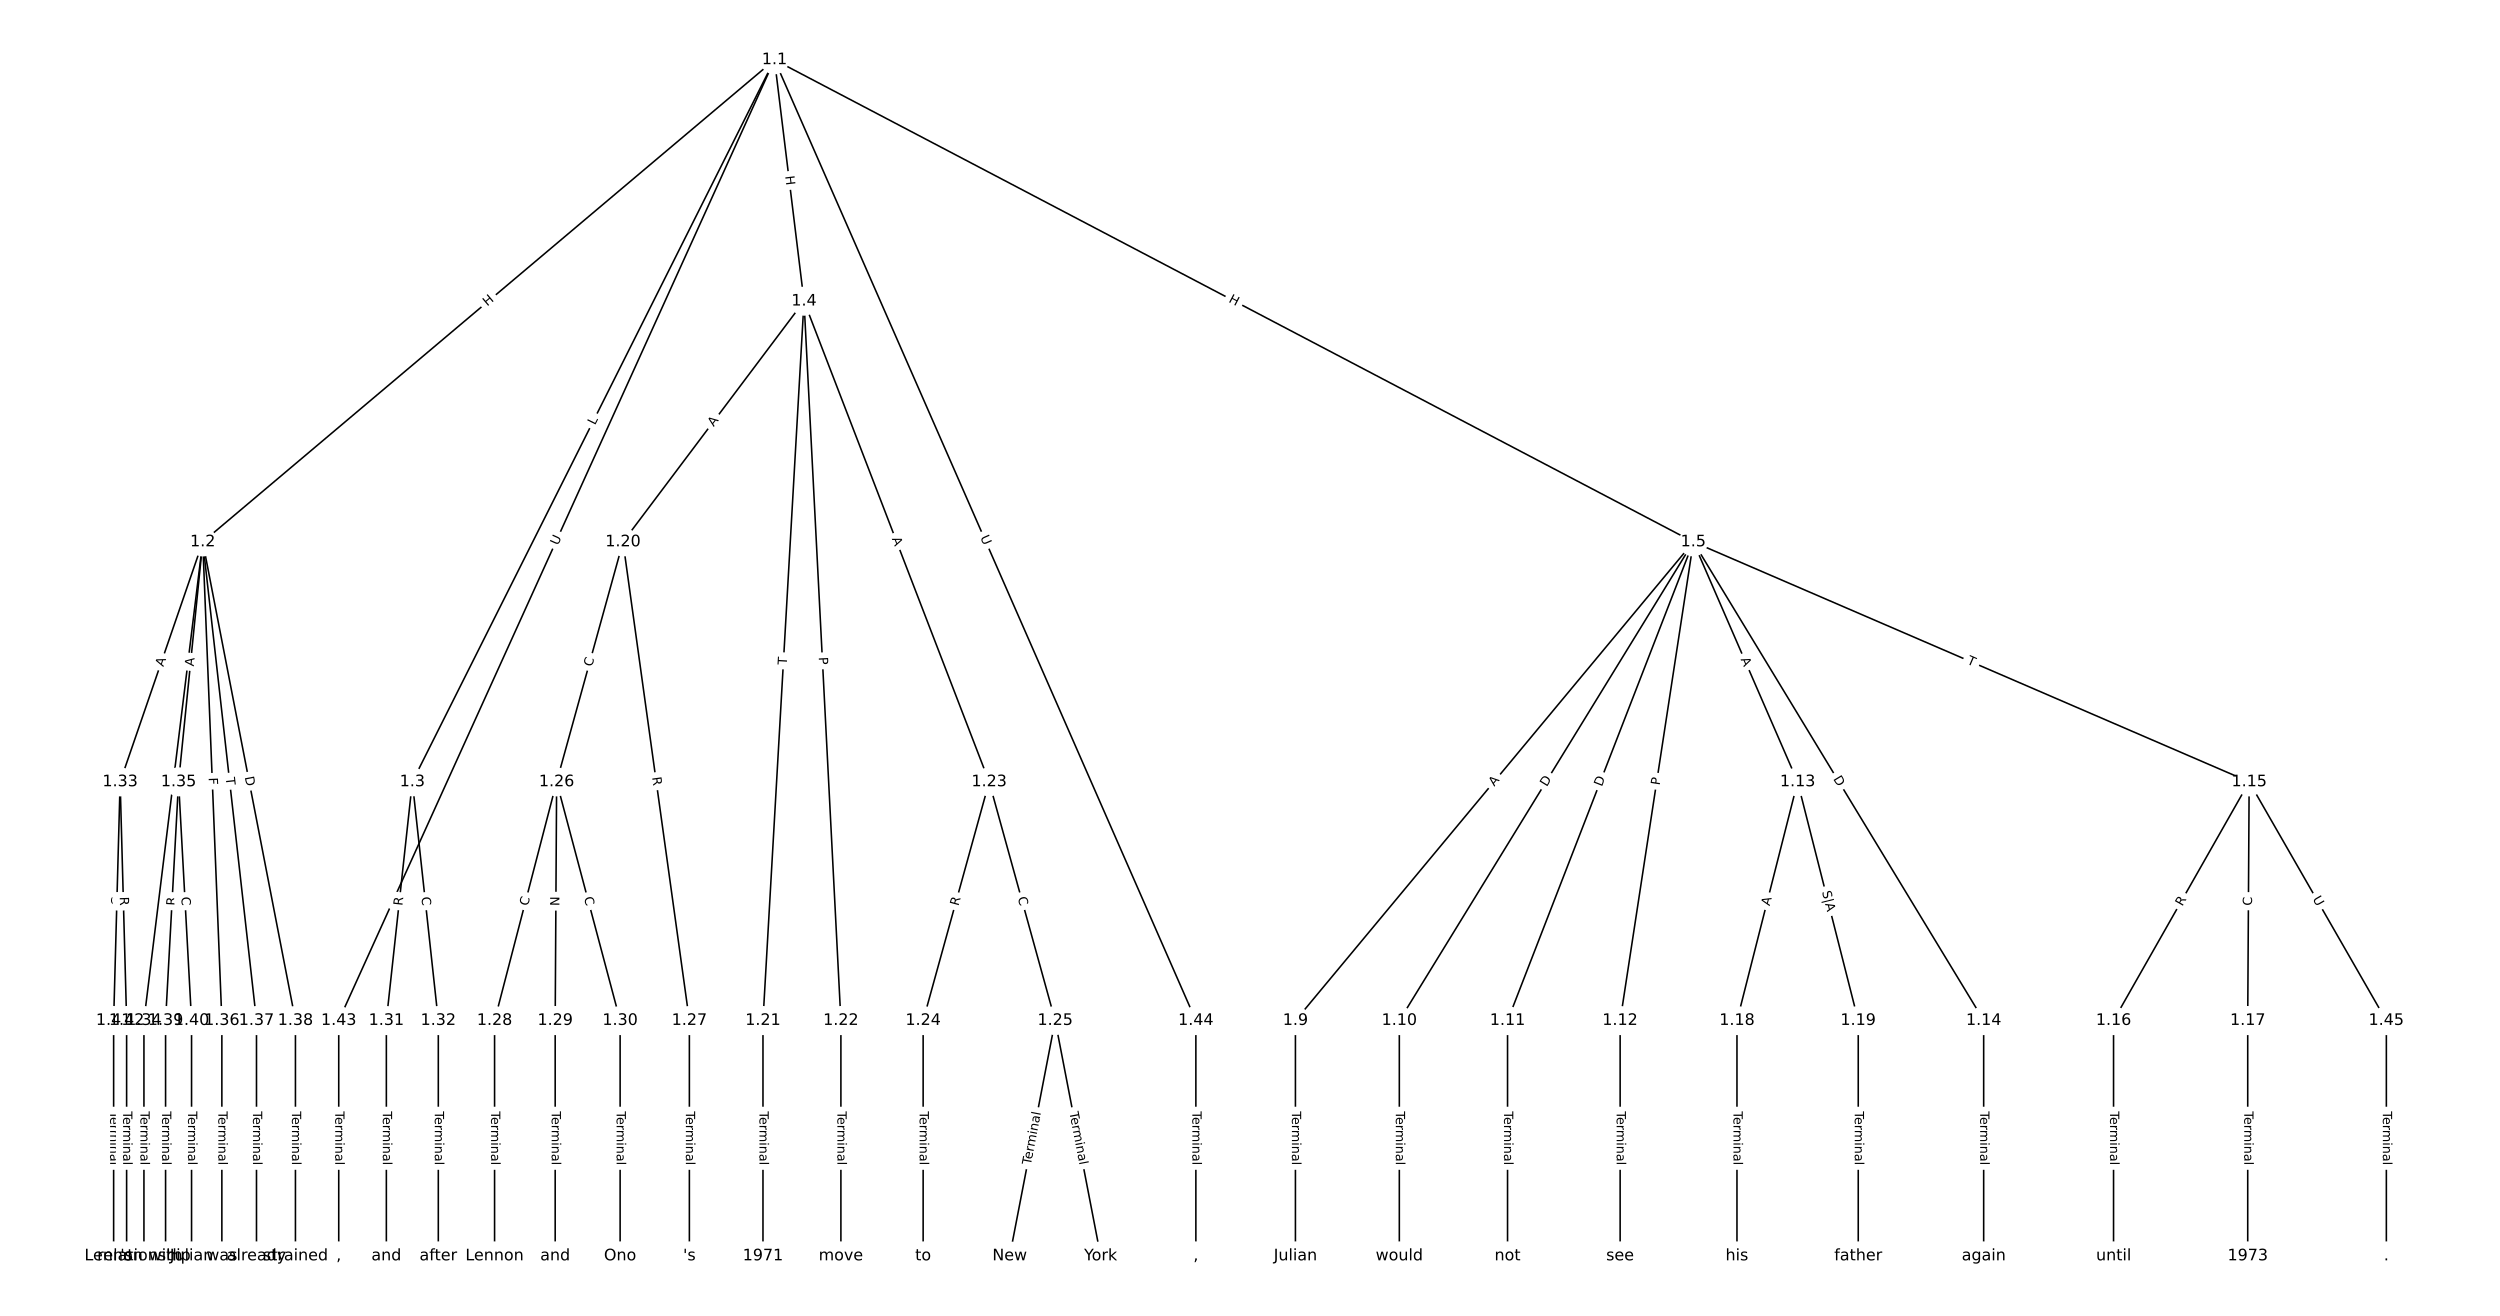 <?xml version="1.0" encoding="UTF-8"?>
<!DOCTYPE svg  PUBLIC '-//W3C//DTD SVG 1.1//EN'  'http://www.w3.org/Graphics/SVG/1.1/DTD/svg11.dtd'>
<svg width="1570.7pt" height="826.67pt" version="1.1" viewBox="0 0 1570.7 826.67" xmlns="http://www.w3.org/2000/svg" xmlns:xlink="http://www.w3.org/1999/xlink">
<defs>
<style type="text/css">*{stroke-linecap:butt;stroke-linejoin:round;}</style>
</defs>
<path d="m0 826.67h1570.7v-826.67h-1570.7z" fill="#fff"/>
<g fill="none" stroke="#000">
<path d="m486.6 37.576-359.22 302.9" clip-path="url(#a)"/>
<path d="m486.6 37.576-227.54 453.65" clip-path="url(#a)"/>
<path d="m486.6 37.576 18.543 151.64" clip-path="url(#a)"/>
<path d="m486.6 37.576 577.25 302.9" clip-path="url(#a)"/>
<path d="m486.6 37.576-273.78 603.61" clip-path="url(#a)"/>
<path d="m486.6 37.576 264.74 603.61" clip-path="url(#a)"/>
<path d="m127.38 340.48-51.902 150.75" clip-path="url(#a)"/>
<path d="m127.38 340.48-36.944 300.71" clip-path="url(#a)"/>
<path d="m127.38 340.48-15.185 150.75" clip-path="url(#a)"/>
<path d="m127.38 340.48 12.012 300.71" clip-path="url(#a)"/>
<path d="m127.38 340.48 33.77 300.71" clip-path="url(#a)"/>
<path d="m127.38 340.48 58.248 300.71" clip-path="url(#a)"/>
<path d="m259.06 491.23-16.319 149.96" clip-path="url(#a)"/>
<path d="m259.06 491.23 16.319 149.96" clip-path="url(#a)"/>
<path d="m505.14 189.22-113.72 151.26" clip-path="url(#a)"/>
<path d="m505.14 189.22-25.781 451.97" clip-path="url(#a)"/>
<path d="m505.14 189.22 23.175 451.97" clip-path="url(#a)"/>
<path d="m505.14 189.22 116.33 302.01" clip-path="url(#a)"/>
<path d="m1063.9 340.48-249.96 300.71" clip-path="url(#a)"/>
<path d="m1063.9 340.48-184.69 300.71" clip-path="url(#a)"/>
<path d="m1063.9 340.48-116.69 300.71" clip-path="url(#a)"/>
<path d="m1063.9 340.48-45.977 300.71" clip-path="url(#a)"/>
<path d="m1063.9 340.48 65.533 150.75" clip-path="url(#a)"/>
<path d="m1063.9 340.48 182.48 300.71" clip-path="url(#a)"/>
<path d="m1063.9 340.48 349.3 150.75" clip-path="url(#a)"/>
<path d="m813.89 641.19v147.9" clip-path="url(#a)"/>
<path d="m879.17 641.19v147.9" clip-path="url(#a)"/>
<path d="m947.16 641.19v147.9" clip-path="url(#a)"/>
<path d="m1017.9 641.19v147.9" clip-path="url(#a)"/>
<path d="m1129.4 491.23-38.077 149.96" clip-path="url(#a)"/>
<path d="m1129.4 491.23 38.077 149.96" clip-path="url(#a)"/>
<path d="m1246.3 641.19v147.9" clip-path="url(#a)"/>
<path d="m1413.1 491.23-85.219 149.96" clip-path="url(#a)"/>
<path d="m1413.1 491.23-0.907 149.96" clip-path="url(#a)"/>
<path d="m1413.1 491.23 86.126 149.96" clip-path="url(#a)"/>
<path d="m1327.9 641.19v147.9" clip-path="url(#a)"/>
<path d="m1412.2 641.19v147.9" clip-path="url(#a)"/>
<path d="m1091.3 641.19v147.9" clip-path="url(#a)"/>
<path d="m1167.5 641.19v147.9" clip-path="url(#a)"/>
<path d="m391.42 340.48-41.703 150.75" clip-path="url(#a)"/>
<path d="m391.42 340.48 41.703 300.71" clip-path="url(#a)"/>
<path d="m479.36 641.19v147.9" clip-path="url(#a)"/>
<path d="m528.32 641.19v147.9" clip-path="url(#a)"/>
<path d="m621.47 491.23-41.476 149.96" clip-path="url(#a)"/>
<path d="m621.47 491.23 41.476 149.96" clip-path="url(#a)"/>
<path d="m579.99 641.19v147.9" clip-path="url(#a)"/>
<path d="m662.94 641.19-28.558 147.9" clip-path="url(#a)"/>
<path d="m662.94 641.19 28.558 147.9" clip-path="url(#a)"/>
<path d="m349.72 491.23-38.983 149.96" clip-path="url(#a)"/>
<path d="m349.72 491.23-0.907 149.96" clip-path="url(#a)"/>
<path d="m349.72 491.23 39.89 149.96" clip-path="url(#a)"/>
<path d="m433.12 641.19v147.9" clip-path="url(#a)"/>
<path d="m310.73 641.19v147.9" clip-path="url(#a)"/>
<path d="m348.81 641.19v147.9" clip-path="url(#a)"/>
<path d="m389.61 641.19v147.9" clip-path="url(#a)"/>
<path d="m242.74 641.19v147.9" clip-path="url(#a)"/>
<path d="m275.38 641.19v147.9" clip-path="url(#a)"/>
<path d="m75.474 491.23-4.08 149.96" clip-path="url(#a)"/>
<path d="m75.474 491.23 4.08 149.96" clip-path="url(#a)"/>
<path d="m90.432 641.19v147.9" clip-path="url(#a)"/>
<path d="m112.19 491.23-8.159 149.96" clip-path="url(#a)"/>
<path d="m112.19 491.23 8.159 149.96" clip-path="url(#a)"/>
<path d="m139.39 641.19v147.9" clip-path="url(#a)"/>
<path d="m161.15 641.19v147.9" clip-path="url(#a)"/>
<path d="m185.62 641.19v147.9" clip-path="url(#a)"/>
<path d="m104.03 641.19v147.9" clip-path="url(#a)"/>
<path d="m120.35 641.19v147.9" clip-path="url(#a)"/>
<path d="m71.394 641.19v147.9" clip-path="url(#a)"/>
<path d="m79.553 641.19v147.9" clip-path="url(#a)"/>
<path d="m212.82 641.19v147.9" clip-path="url(#a)"/>
<path d="m751.34 641.19v147.9" clip-path="url(#a)"/>
<path d="m1499.3 641.19v147.9" clip-path="url(#a)"/>
</g>
<path d="m308.73 195.76 4.599-3.878q1.835-1.547 0.288-3.382l-4.991-5.919q-1.547-1.835-3.382-0.288l-4.599 3.878q-1.835 1.547-0.288 3.382l4.991 5.919q1.547 1.835 3.382 0.288z" clip-path="url(#a)" fill="#fff" stroke="#fff"/>
<g clip-path="url(#a)">
<defs>
<path id="ah" d="m9.812 72.906h9.859v-29.891h35.844v29.891h9.859v-72.906h-9.859v34.719h-35.844v-34.719h-9.859z"/>
</defs>
<g transform="translate(306.11 192.65) rotate(-40.138) scale(.08 -.08)">
<use xlink:href="#ah"/>
</g>
</g>
<path d="m377.43 269.21 1.998-3.984q1.076-2.145-1.069-3.221l-6.921-3.471q-2.145-1.076-3.221 1.069l-1.998 3.984q-1.076 2.145 1.069 3.221l6.921 3.471q2.145 1.076 3.221-1.069z" clip-path="url(#a)" fill="#fff" stroke="#fff"/>
<g clip-path="url(#a)">
<defs>
<path id="ag" d="m9.812 72.906h9.859v-64.609h35.5v-8.297h-45.359z"/>
</defs>
<g transform="translate(373.8 267.38) rotate(-63.363) scale(.08 -.08)">
<use xlink:href="#ag"/>
</g>
</g>
<path d="m489.28 111.17 0.73 5.972q0.291 2.382 2.674 2.091l7.685-0.94q2.382-0.291 2.091-2.674l-0.73-5.972q-0.291-2.382-2.674-2.091l-7.685 0.94q-2.382 0.291-2.091 2.674z" clip-path="url(#a)" fill="#fff" stroke="#fff"/>
<g clip-path="url(#a)">
<g transform="translate(493.31 110.68) rotate(83.028) scale(.08 -.08)">
<use xlink:href="#ah"/>
</g>
</g>
<path d="m769.65 193.18 5.327 2.795q2.125 1.115 3.24-1.01l3.598-6.856q1.115-2.125-1.01-3.24l-5.327-2.795q-2.125-1.115-3.24 1.01l-3.598 6.856q-1.115 2.125 1.01 3.24z" clip-path="url(#a)" fill="#fff" stroke="#fff"/>
<g clip-path="url(#a)">
<g transform="translate(771.53 189.58) rotate(27.687) scale(.08 -.08)">
<use xlink:href="#ah"/>
</g>
</g>
<path d="m354.21 344.64 2.418-5.332q0.991-2.186-1.194-3.177l-7.051-3.198q-2.186-0.991-3.177 1.194l-2.418 5.332q-0.991 2.186 1.194 3.177l7.051 3.198q2.186 0.991 3.177-1.194z" clip-path="url(#a)" fill="#fff" stroke="#fff"/>
<g clip-path="url(#a)">
<defs>
<path id="ae" d="m8.688 72.906h9.922v-44.297q0-11.719 4.234-16.875 4.25-5.141 13.781-5.141 9.469 0 13.719 5.141 4.25 5.156 4.25 16.875v44.297h9.906v-45.516q0-14.25-7.062-21.531-7.047-7.281-20.812-7.281-13.828 0-20.891 7.281-7.047 7.281-7.047 21.531z"/>
</defs>
<g transform="translate(350.51 342.96) rotate(-65.603) scale(.08 -.08)">
<use xlink:href="#ae"/>
</g>
</g>
<path d="m612.05 339.22 2.352 5.362q0.964 2.198 3.162 1.234l7.09-3.11q2.198-0.964 1.234-3.162l-2.352-5.362q-0.964-2.198-3.162-1.234l-7.09 3.11q-2.198 0.964-1.234 3.162z" clip-path="url(#a)" fill="#fff" stroke="#fff"/>
<g clip-path="url(#a)">
<g transform="translate(615.77 337.59) rotate(66.318) scale(.08 -.08)">
<use xlink:href="#ae"/>
</g>
</g>
<path d="m106.46 420.48 1.782-5.174q0.781-2.269-1.488-3.051l-7.321-2.521q-2.269-0.781-3.051 1.488l-1.782 5.174q-0.781 2.269 1.488 3.051l7.321 2.521q2.269 0.781 3.051-1.488z" clip-path="url(#a)" fill="#fff" stroke="#fff"/>
<g clip-path="url(#a)">
<defs>
<path id="r" d="m34.188 63.188-13.391-36.281h26.812zm-5.578 9.719h11.188l27.781-72.906h-10.25l-6.641 18.703h-32.859l-6.641-18.703h-10.406z"/>
</defs>
<g transform="translate(102.62 419.16) rotate(-71.001) scale(.08 -.08)">
<use xlink:href="#r"/>
</g>
</g>
<path d="m114.83 493.99 0.588-4.788q0.293-2.382-2.089-2.675l-7.685-0.944q-2.382-0.293-2.675 2.089l-0.588 4.788q-0.293 2.382 2.089 2.675l7.685 0.944q2.382 0.293 2.675-2.089z" clip-path="url(#a)" fill="#fff" stroke="#fff"/>
<g clip-path="url(#a)">
<defs>
<path id="af" d="m19.672 64.797v-27.391h12.406q6.891 0 10.641 3.562 3.766 3.562 3.766 10.156 0 6.547-3.766 10.109-3.75 3.562-10.641 3.562zm-9.859 8.109h22.266q12.266 0 18.531-5.547 6.281-5.547 6.281-16.234 0-10.797-6.281-16.312-6.266-5.516-18.531-5.516h-12.406v-29.297h-9.859z"/>
</defs>
<g transform="translate(110.8 493.5) rotate(-82.996) scale(.08 -.08)">
<use xlink:href="#af"/>
</g>
</g>
<path d="m125.75 419.2 0.548-5.445q0.241-2.388-2.147-2.628l-7.704-0.776q-2.388-0.241-2.628 2.147l-0.548 5.445q-0.241 2.388 2.147 2.628l7.704 0.776q2.388 0.241 2.628-2.147z" clip-path="url(#a)" fill="#fff" stroke="#fff"/>
<g clip-path="url(#a)">
<g transform="translate(121.71 418.8) rotate(-84.248) scale(.08 -.08)">
<use xlink:href="#r"/>
</g>
</g>
<path d="m127.02 488.78 0.184 4.598q0.096 2.398 2.494 2.302l7.736-0.309q2.398-0.096 2.302-2.494l-0.184-4.598q-0.096-2.398-2.494-2.302l-7.736 0.309q-2.398 0.096-2.302 2.494z" clip-path="url(#a)" fill="#fff" stroke="#fff"/>
<g clip-path="url(#a)">
<defs>
<path id="as" d="m9.812 72.906h41.891v-8.312h-32.031v-21.484h28.906v-8.297h-28.906v-34.812h-9.859z"/>
</defs>
<g transform="translate(131.08 488.62) rotate(87.712) scale(.08 -.08)">
<use xlink:href="#as"/>
</g>
</g>
<path d="m137.76 489.11 0.545 4.856q0.268 2.385 2.653 2.117l7.694-0.864q2.385-0.268 2.117-2.653l-0.545-4.856q-0.268-2.385-2.653-2.117l-7.694 0.864q-2.385 0.268-2.117 2.653z" clip-path="url(#a)" fill="#fff" stroke="#fff"/>
<g clip-path="url(#a)">
<defs>
<path id="k" d="m-0.297 72.906h61.672v-8.312h-25.875v-64.594h-9.906v64.594h-25.891z"/>
</defs>
<g transform="translate(141.79 488.65) rotate(83.592) scale(.08 -.08)">
<use xlink:href="#k"/>
</g>
</g>
<path d="m149.76 489 1.171 6.048q0.456 2.356 2.813 1.9l7.601-1.472q2.356-0.456 1.9-2.813l-1.171-6.048q-0.456-2.356-2.813-1.9l-7.601 1.472q-2.356 0.456-1.9 2.813z" clip-path="url(#a)" fill="#fff" stroke="#fff"/>
<g clip-path="url(#a)">
<defs>
<path id="z" d="m19.672 64.797v-56.688h11.922q15.094 0 22.094 6.828 7 6.844 7 21.594 0 14.641-7 21.453t-22.094 6.812zm-9.859 8.109h20.266q21.188 0 31.094-8.812 9.922-8.812 9.922-27.562 0-18.859-9.969-27.703-9.953-8.828-31.047-8.828h-20.266z"/>
</defs>
<g transform="translate(153.75 488.23) rotate(79.037) scale(.08 -.08)">
<use xlink:href="#z"/>
</g>
</g>
<path d="m256.83 569.65 0.601-5.526q0.26-2.386-2.126-2.646l-7.697-0.838q-2.386-0.26-2.646 2.126l-0.601 5.526q-0.26 2.386 2.126 2.646l7.697 0.838q2.386 0.26 2.646-2.126z" clip-path="url(#a)" fill="#fff" stroke="#fff"/>
<g clip-path="url(#a)">
<defs>
<path id="u" d="m44.391 34.188q3.172-1.078 6.172-4.594t6.031-9.672l10.016-19.922h-10.609l-9.312 18.703q-3.625 7.328-7.016 9.719t-9.25 2.391h-10.75v-30.812h-9.859v72.906h22.266q12.5 0 18.656-5.234 6.156-5.219 6.156-15.766 0-6.891-3.203-11.438-3.203-4.531-9.297-6.281zm-24.719 30.609v-25.875h12.406q7.125 0 10.766 3.297t3.641 9.688-3.641 9.641-10.766 3.25z"/>
</defs>
<g transform="translate(252.79 569.21) rotate(-83.79) scale(.08 -.08)">
<use xlink:href="#u"/>
</g>
</g>
<path d="m260.68 564.11 0.604 5.553q0.26 2.386 2.646 2.126l7.697-0.838q2.386-0.26 2.126-2.646l-0.604-5.553q-0.26-2.386-2.646-2.126l-7.697 0.838q-2.386 0.26-2.126 2.646z" clip-path="url(#a)" fill="#fff" stroke="#fff"/>
<g clip-path="url(#a)">
<defs>
<path id="q" d="m64.406 67.281v-10.391q-4.984 4.641-10.625 6.922-5.641 2.297-11.984 2.297-12.5 0-19.141-7.641t-6.641-22.094q0-14.406 6.641-22.047t19.141-7.641q6.344 0 11.984 2.297t10.625 6.938v-10.312q-5.172-3.516-10.969-5.281-5.781-1.75-12.219-1.75-16.562 0-26.094 10.125-9.516 10.141-9.516 27.672 0 17.578 9.516 27.703 9.531 10.141 26.094 10.141 6.531 0 12.312-1.734 5.797-1.734 10.875-5.203z"/>
</defs>
<g transform="translate(264.72 563.67) rotate(83.79) scale(.08 -.08)">
<use xlink:href="#q"/>
</g>
</g>
<path d="m451.65 270.8 3.289-4.374q1.442-1.918-0.476-3.361l-6.189-4.653q-1.918-1.442-3.361 0.476l-3.289 4.374q-1.442 1.918 0.476 3.361l6.189 4.653q1.918 1.442 3.361-0.476z" clip-path="url(#a)" fill="#fff" stroke="#fff"/>
<g clip-path="url(#a)">
<g transform="translate(448.4 268.36) rotate(-53.063) scale(.08 -.08)">
<use xlink:href="#r"/>
</g>
</g>
<path d="m498.37 418 0.278-4.878q0.137-2.396-2.259-2.533l-7.73-0.441q-2.396-0.137-2.533 2.259l-0.278 4.878q-0.137 2.396 2.259 2.533l7.73 0.441q2.396 0.137 2.533-2.259z" clip-path="url(#a)" fill="#fff" stroke="#fff"/>
<g clip-path="url(#a)">
<g transform="translate(494.31 417.77) rotate(-86.735) scale(.08 -.08)">
<use xlink:href="#k"/>
</g>
</g>
<path d="m510.34 413.12 0.247 4.817q0.123 2.397 2.52 2.274l7.732-0.396q2.397-0.123 2.274-2.52l-0.247-4.817q-0.123-2.397-2.52-2.274l-7.732 0.396q-2.397 0.123-2.274 2.52z" clip-path="url(#a)" fill="#fff" stroke="#fff"/>
<g clip-path="url(#a)">
<g transform="translate(514.4 412.91) rotate(87.065) scale(.08 -.08)">
<use xlink:href="#af"/>
</g>
</g>
<path d="m556.47 339.92 1.967 5.107q0.863 2.24 3.102 1.377l7.225-2.783q2.24-0.863 1.377-3.102l-1.967-5.107q-0.863-2.24-3.102-1.377l-7.225 2.783q-2.24 0.863-1.377 3.102z" clip-path="url(#a)" fill="#fff" stroke="#fff"/>
<g clip-path="url(#a)">
<g transform="translate(560.26 338.46) rotate(68.934) scale(.08 -.08)">
<use xlink:href="#r"/>
</g>
</g>
<path d="m941.94 496.95 3.498-4.208q1.534-1.846-0.311-3.38l-5.954-4.949q-1.846-1.534-3.38 0.311l-3.498 4.208q-1.534 1.846 0.311 3.38l5.954 4.949q1.846 1.534 3.38-0.311z" clip-path="url(#a)" fill="#fff" stroke="#fff"/>
<g clip-path="url(#a)">
<g transform="translate(938.82 494.35) rotate(-50.265) scale(.08 -.08)">
<use xlink:href="#r"/>
</g>
</g>
<path d="m975.24 496.74 3.224-5.249q1.256-2.045-0.789-3.301l-6.598-4.052q-2.045-1.256-3.301 0.789l-3.224 5.249q-1.256 2.045 0.789 3.301l6.598 4.052q2.045 1.256 3.301-0.789z" clip-path="url(#a)" fill="#fff" stroke="#fff"/>
<g clip-path="url(#a)">
<g transform="translate(971.78 494.61) rotate(-58.443) scale(.08 -.08)">
<use xlink:href="#z"/>
</g>
</g>
<path d="m1010.2 495.97 2.228-5.743q0.868-2.237-1.369-3.106l-7.218-2.801q-2.237-0.868-3.106 1.369l-2.228 5.743q-0.868 2.237 1.369 3.106l7.218 2.801q2.237 0.868 3.106-1.369z" clip-path="url(#a)" fill="#fff" stroke="#fff"/>
<g clip-path="url(#a)">
<g transform="translate(1006.4 494.5) rotate(-68.791) scale(.08 -.08)">
<use xlink:href="#z"/>
</g>
</g>
<path d="m1046.7 494.17 0.729-4.768q0.363-2.372-2.01-2.735l-7.654-1.17q-2.372-0.363-2.735 2.01l-0.729 4.768q-0.363 2.372 2.01 2.735l7.654 1.17q2.372 0.363 2.735-2.01z" clip-path="url(#a)" fill="#fff" stroke="#fff"/>
<g clip-path="url(#a)">
<g transform="translate(1042.7 493.55) rotate(-81.307) scale(.08 -.08)">
<use xlink:href="#af"/>
</g>
</g>
<path d="m1089.8 415.84 2.182 5.019q0.957 2.201 3.158 1.244l7.101-3.087q2.201-0.957 1.244-3.158l-2.182-5.019q-0.957-2.201-3.158-1.244l-7.101 3.087q-2.201 0.957-1.244 3.158z" clip-path="url(#a)" fill="#fff" stroke="#fff"/>
<g clip-path="url(#a)">
<g transform="translate(1093.5 414.22) rotate(66.504) scale(.08 -.08)">
<use xlink:href="#r"/>
</g>
</g>
<path d="m1148.1 491.45 3.196 5.266q1.245 2.052 3.297 0.807l6.619-4.017q2.052-1.245 0.807-3.297l-3.196-5.266q-1.245-2.052-3.297-0.807l-6.619 4.017q-2.052 1.245-0.807 3.297z" clip-path="url(#a)" fill="#fff" stroke="#fff"/>
<g clip-path="url(#a)">
<g transform="translate(1151.6 489.35) rotate(58.749) scale(.08 -.08)">
<use xlink:href="#z"/>
</g>
</g>
<path d="m1233.8 420.64 4.486 1.936q2.204 0.951 3.155-1.253l3.068-7.109q0.951-2.204-1.253-3.155l-4.486-1.936q-2.204-0.951-3.155 1.253l-3.068 7.109q-0.951 2.204 1.253 3.155z" clip-path="url(#a)" fill="#fff" stroke="#fff"/>
<g clip-path="url(#a)">
<g transform="translate(1235.4 416.91) rotate(23.344) scale(.08 -.08)">
<use xlink:href="#k"/>
</g>
</g>
<path d="m807.62 698.24v33.808q0 2.4 2.4 2.4h7.742q2.4 0 2.4-2.4v-33.808q0-2.4-2.4-2.4h-7.742q-2.4 0-2.4 2.4z" clip-path="url(#a)" fill="#fff" stroke="#fff"/>
<g clip-path="url(#a)">
<defs>
<path id="g" d="m56.203 29.594v-4.391h-41.312q0.594-9.281 5.594-14.141t13.938-4.859q5.172 0 10.031 1.266t9.656 3.812v-8.5q-4.844-2.047-9.922-3.125t-10.297-1.078q-13.094 0-20.734 7.609-7.641 7.625-7.641 20.625 0 13.422 7.25 21.297 7.25 7.891 19.562 7.891 11.031 0 17.453-7.109 6.422-7.094 6.422-19.297zm-8.984 2.641q-0.094 7.359-4.125 11.75-4.031 4.406-10.672 4.406-7.516 0-12.031-4.25t-5.203-11.969z"/>
<path id="i" d="m41.109 46.297q-1.516 0.875-3.297 1.281-1.781 0.422-3.922 0.422-7.625 0-11.703-4.953t-4.078-14.234v-28.812h-9.031v54.688h9.031v-8.5q2.844 4.984 7.375 7.391 4.547 2.422 11.047 2.422 0.922 0 2.047-0.125 1.125-0.109 2.484-0.359z"/>
<path id="l" d="m52 44.188q3.375 6.062 8.062 8.938t11.031 2.875q8.547 0 13.188-5.984 4.641-5.969 4.641-17v-33.016h-9.031v32.719q0 7.859-2.797 11.656-2.781 3.812-8.484 3.812-6.984 0-11.047-4.641-4.047-4.625-4.047-12.641v-30.906h-9.031v32.719q0 7.906-2.781 11.688t-8.594 3.781q-6.891 0-10.953-4.656-4.047-4.656-4.047-12.625v-30.906h-9.031v54.688h9.031v-8.5q3.078 5.031 7.375 7.422t10.203 2.391q5.969 0 10.141-3.031 4.172-3.016 6.172-8.781z"/>
<path id="h" d="m9.422 54.688h8.984v-54.688h-8.984zm0 21.297h8.984v-11.391h-8.984z"/>
<path id="d" d="m54.891 33.016v-33.016h-8.984v32.719q0 7.766-3.031 11.609-3.031 3.859-9.078 3.859-7.281 0-11.484-4.641-4.203-4.625-4.203-12.641v-30.906h-9.031v54.688h9.031v-8.5q3.234 4.938 7.594 7.375 4.375 2.438 10.094 2.438 9.422 0 14.25-5.828 4.844-5.828 4.844-17.156z"/>
<path id="e" d="m34.281 27.484q-10.891 0-15.094-2.484t-4.203-8.5q0-4.781 3.156-7.594 3.156-2.797 8.562-2.797 7.484 0 12 5.297t4.516 14.078v2zm17.922 3.719v-31.203h-8.984v8.297q-3.078-4.969-7.672-7.344t-11.234-2.375q-8.391 0-13.359 4.719-4.953 4.719-4.953 12.625 0 9.219 6.172 13.906 6.188 4.688 18.438 4.688h12.609v0.891q0 6.203-4.078 9.594t-11.453 3.391q-4.688 0-9.141-1.125-4.438-1.125-8.531-3.375v8.312q4.922 1.906 9.562 2.844 4.641 0.953 9.031 0.953 11.875 0 17.734-6.156 5.859-6.141 5.859-18.641z"/>
<path id="j" d="m9.422 75.984h8.984v-75.984h-8.984z"/>
</defs>
<g transform="translate(811.68 698.24) rotate(90) scale(.08 -.08)">
<use xlink:href="#k"/>
<use x="44.084" xlink:href="#g"/>
<use x="105.607" xlink:href="#i"/>
<use x="144.971" xlink:href="#l"/>
<use x="242.383" xlink:href="#h"/>
<use x="270.166" xlink:href="#d"/>
<use x="333.545" xlink:href="#e"/>
<use x="394.824" xlink:href="#j"/>
</g>
</g>
<path d="m872.89 698.24v33.808q0 2.4 2.4 2.4h7.742q2.4 0 2.4-2.4v-33.808q0-2.4-2.4-2.4h-7.742q-2.4 0-2.4 2.4z" clip-path="url(#a)" fill="#fff" stroke="#fff"/>
<g clip-path="url(#a)">
<g transform="translate(876.96 698.24) rotate(90) scale(.08 -.08)">
<use xlink:href="#k"/>
<use x="44.084" xlink:href="#g"/>
<use x="105.607" xlink:href="#i"/>
<use x="144.971" xlink:href="#l"/>
<use x="242.383" xlink:href="#h"/>
<use x="270.166" xlink:href="#d"/>
<use x="333.545" xlink:href="#e"/>
<use x="394.824" xlink:href="#j"/>
</g>
</g>
<path d="m940.89 698.24v33.808q0 2.4 2.4 2.4h7.742q2.4 0 2.4-2.4v-33.808q0-2.4-2.4-2.4h-7.742q-2.4 0-2.4 2.4z" clip-path="url(#a)" fill="#fff" stroke="#fff"/>
<g clip-path="url(#a)">
<g transform="translate(944.95 698.24) rotate(90) scale(.08 -.08)">
<use xlink:href="#k"/>
<use x="44.084" xlink:href="#g"/>
<use x="105.607" xlink:href="#i"/>
<use x="144.971" xlink:href="#l"/>
<use x="242.383" xlink:href="#h"/>
<use x="270.166" xlink:href="#d"/>
<use x="333.545" xlink:href="#e"/>
<use x="394.824" xlink:href="#j"/>
</g>
</g>
<path d="m1011.6 698.24v33.808q0 2.4 2.4 2.4h7.742q2.4 0 2.4-2.4v-33.808q0-2.4-2.4-2.4h-7.742q-2.4 0-2.4 2.4z" clip-path="url(#a)" fill="#fff" stroke="#fff"/>
<g clip-path="url(#a)">
<g transform="translate(1015.7 698.24) rotate(90) scale(.08 -.08)">
<use xlink:href="#k"/>
<use x="44.084" xlink:href="#g"/>
<use x="105.607" xlink:href="#i"/>
<use x="144.971" xlink:href="#l"/>
<use x="242.383" xlink:href="#h"/>
<use x="270.166" xlink:href="#d"/>
<use x="333.545" xlink:href="#e"/>
<use x="394.824" xlink:href="#j"/>
</g>
</g>
<path d="m1115.8 570.4 1.347-5.304q0.591-2.326-1.736-2.917l-7.504-1.905q-2.326-0.591-2.917 1.736l-1.347 5.304q-0.591 2.326 1.736 2.917l7.504 1.905q2.326 0.591 2.917-1.736z" clip-path="url(#a)" fill="#fff" stroke="#fff"/>
<g clip-path="url(#a)">
<g transform="translate(1111.8 569.4) rotate(-75.753) scale(.08 -.08)">
<use xlink:href="#r"/>
</g>
</g>
<path d="m1140.6 561.36 3.26 12.839q0.591 2.326 2.917 1.736l7.754-1.969q2.326-0.591 1.736-2.917l-3.26-12.839q-0.591-2.326-2.917-1.736l-7.754 1.969q-2.326 0.591-1.736 2.917z" clip-path="url(#a)" fill="#fff" stroke="#fff"/>
<g clip-path="url(#a)">
<defs>
<path id="aq" d="m53.516 70.516v-9.625q-5.609 2.688-10.594 4-4.984 1.328-9.625 1.328-8.047 0-12.422-3.125t-4.375-8.891q0-4.844 2.906-7.312 2.906-2.453 11.016-3.969l5.953-1.219q11.031-2.109 16.281-7.406t5.25-14.172q0-10.609-7.109-16.078-7.094-5.469-20.812-5.469-5.172 0-11.016 1.172-5.828 1.172-12.078 3.469v10.156q6-3.359 11.766-5.078 5.766-1.703 11.328-1.703 8.438 0 13.031 3.312 4.594 3.328 4.594 9.484 0 5.359-3.297 8.391t-10.812 4.547l-6.016 1.172q-11.031 2.188-15.969 6.875-4.922 4.688-4.922 13.047 0 9.672 6.812 15.234t18.766 5.562q5.141 0 10.453-0.938 5.328-0.922 10.891-2.766z"/>
<path id="at" d="m21 76.422v-100h-8.297v100z"/>
</defs>
<g transform="translate(1144.7 560.31) rotate(75.753) scale(.08 -.08)">
<use xlink:href="#aq"/>
<use x="63.477" xlink:href="#at"/>
<use x="97.168" xlink:href="#r"/>
</g>
</g>
<path d="m1240.1 698.24v33.808q0 2.4 2.4 2.4h7.742q2.4 0 2.4-2.4v-33.808q0-2.4-2.4-2.4h-7.742q-2.4 0-2.4 2.4z" clip-path="url(#a)" fill="#fff" stroke="#fff"/>
<g clip-path="url(#a)">
<g transform="translate(1244.1 698.24) rotate(90) scale(.08 -.08)">
<use xlink:href="#k"/>
<use x="44.084" xlink:href="#g"/>
<use x="105.607" xlink:href="#i"/>
<use x="144.971" xlink:href="#l"/>
<use x="242.383" xlink:href="#h"/>
<use x="270.166" xlink:href="#d"/>
<use x="333.545" xlink:href="#e"/>
<use x="394.824" xlink:href="#j"/>
</g>
</g>
<path d="m1374.6 571.72 2.746-4.833q1.186-2.087-0.901-3.272l-6.731-3.825q-2.087-1.186-3.272 0.901l-2.746 4.833q-1.186 2.087 0.901 3.272l6.731 3.825q2.087 1.186 3.272-0.901z" clip-path="url(#a)" fill="#fff" stroke="#fff"/>
<g clip-path="url(#a)">
<g transform="translate(1371.1 569.71) rotate(-60.391) scale(.08 -.08)">
<use xlink:href="#u"/>
</g>
</g>
<path d="m1418.9 569.04 0.034-5.586q0.015-2.4-2.385-2.414l-7.742-0.047q-2.4-0.015-2.414 2.385l-0.034 5.586q-0.015 2.4 2.385 2.414l7.742 0.047q2.4 0.015 2.414-2.385z" clip-path="url(#a)" fill="#fff" stroke="#fff"/>
<g clip-path="url(#a)">
<g transform="translate(1414.9 569.01) rotate(-89.654) scale(.08 -.08)">
<use xlink:href="#q"/>
</g>
</g>
<path d="m1449.3 566.79 2.916 5.077q1.195 2.081 3.276 0.886l6.714-3.856q2.081-1.195 0.886-3.276l-2.916-5.077q-1.195-2.081-3.276-0.886l-6.714 3.856q-2.081 1.195-0.886 3.276z" clip-path="url(#a)" fill="#fff" stroke="#fff"/>
<g clip-path="url(#a)">
<g transform="translate(1452.8 564.77) rotate(60.13) scale(.08 -.08)">
<use xlink:href="#ae"/>
</g>
</g>
<path d="m1321.7 698.24v33.808q0 2.4 2.4 2.4h7.742q2.4 0 2.4-2.4v-33.808q0-2.4-2.4-2.4h-7.742q-2.4 0-2.4 2.4z" clip-path="url(#a)" fill="#fff" stroke="#fff"/>
<g clip-path="url(#a)">
<g transform="translate(1325.7 698.24) rotate(90) scale(.08 -.08)">
<use xlink:href="#k"/>
<use x="44.084" xlink:href="#g"/>
<use x="105.607" xlink:href="#i"/>
<use x="144.971" xlink:href="#l"/>
<use x="242.383" xlink:href="#h"/>
<use x="270.166" xlink:href="#d"/>
<use x="333.545" xlink:href="#e"/>
<use x="394.824" xlink:href="#j"/>
</g>
</g>
<path d="m1406 698.24v33.808q0 2.4 2.4 2.4h7.742q2.4 0 2.4-2.4v-33.808q0-2.4-2.4-2.4h-7.742q-2.4 0-2.4 2.4z" clip-path="url(#a)" fill="#fff" stroke="#fff"/>
<g clip-path="url(#a)">
<g transform="translate(1410 698.24) rotate(90) scale(.08 -.08)">
<use xlink:href="#k"/>
<use x="44.084" xlink:href="#g"/>
<use x="105.607" xlink:href="#i"/>
<use x="144.971" xlink:href="#l"/>
<use x="242.383" xlink:href="#h"/>
<use x="270.166" xlink:href="#d"/>
<use x="333.545" xlink:href="#e"/>
<use x="394.824" xlink:href="#j"/>
</g>
</g>
<path d="m1085 698.24v33.808q0 2.4 2.4 2.4h7.742q2.4 0 2.4-2.4v-33.808q0-2.4-2.4-2.4h-7.742q-2.4 0-2.4 2.4z" clip-path="url(#a)" fill="#fff" stroke="#fff"/>
<g clip-path="url(#a)">
<g transform="translate(1089.1 698.24) rotate(90) scale(.08 -.08)">
<use xlink:href="#k"/>
<use x="44.084" xlink:href="#g"/>
<use x="105.607" xlink:href="#i"/>
<use x="144.971" xlink:href="#l"/>
<use x="242.383" xlink:href="#h"/>
<use x="270.166" xlink:href="#d"/>
<use x="333.545" xlink:href="#e"/>
<use x="394.824" xlink:href="#j"/>
</g>
</g>
<path d="m1161.2 698.24v33.808q0 2.4 2.4 2.4h7.742q2.4 0 2.4-2.4v-33.808q0-2.4-2.4-2.4h-7.742q-2.4 0-2.4 2.4z" clip-path="url(#a)" fill="#fff" stroke="#fff"/>
<g clip-path="url(#a)">
<g transform="translate(1165.3 698.24) rotate(90) scale(.08 -.08)">
<use xlink:href="#k"/>
<use x="44.084" xlink:href="#g"/>
<use x="105.607" xlink:href="#i"/>
<use x="144.971" xlink:href="#l"/>
<use x="242.383" xlink:href="#h"/>
<use x="270.166" xlink:href="#d"/>
<use x="333.545" xlink:href="#e"/>
<use x="394.824" xlink:href="#j"/>
</g>
</g>
<path d="m375.87 420.22 1.489-5.384q0.64-2.313-1.673-2.953l-7.462-2.064q-2.313-0.64-2.953 1.673l-1.489 5.384q-0.64 2.313 1.673 2.953l7.462 2.064q2.313 0.64 2.953-1.673z" clip-path="url(#a)" fill="#fff" stroke="#fff"/>
<g clip-path="url(#a)">
<g transform="translate(371.95 419.13) rotate(-74.536) scale(.08 -.08)">
<use xlink:href="#q"/>
</g>
</g>
<path d="m405.68 488.94 0.764 5.506q0.33 2.377 2.707 2.048l7.669-1.064q2.377-0.33 2.048-2.707l-0.764-5.506q-0.33-2.377-2.707-2.048l-7.669 1.064q-2.377 0.33-2.048 2.707z" clip-path="url(#a)" fill="#fff" stroke="#fff"/>
<g clip-path="url(#a)">
<g transform="translate(409.7 488.38) rotate(82.104) scale(.08 -.08)">
<use xlink:href="#u"/>
</g>
</g>
<path d="m473.09 698.24v33.808q0 2.4 2.4 2.4h7.742q2.4 0 2.4-2.4v-33.808q0-2.4-2.4-2.4h-7.742q-2.4 0-2.4 2.4z" clip-path="url(#a)" fill="#fff" stroke="#fff"/>
<g clip-path="url(#a)">
<g transform="translate(477.15 698.24) rotate(90) scale(.08 -.08)">
<use xlink:href="#k"/>
<use x="44.084" xlink:href="#g"/>
<use x="105.607" xlink:href="#i"/>
<use x="144.971" xlink:href="#l"/>
<use x="242.383" xlink:href="#h"/>
<use x="270.166" xlink:href="#d"/>
<use x="333.545" xlink:href="#e"/>
<use x="394.824" xlink:href="#j"/>
</g>
</g>
<path d="m522.04 698.24v33.808q0 2.4 2.4 2.4h7.742q2.4 0 2.4-2.4v-33.808q0-2.4-2.4-2.4h-7.742q-2.4 0-2.4 2.4z" clip-path="url(#a)" fill="#fff" stroke="#fff"/>
<g clip-path="url(#a)">
<g transform="translate(526.11 698.24) rotate(90) scale(.08 -.08)">
<use xlink:href="#k"/>
<use x="44.084" xlink:href="#g"/>
<use x="105.607" xlink:href="#i"/>
<use x="144.971" xlink:href="#l"/>
<use x="242.383" xlink:href="#h"/>
<use x="270.166" xlink:href="#d"/>
<use x="333.545" xlink:href="#e"/>
<use x="394.824" xlink:href="#j"/>
</g>
</g>
<path d="m606.03 570.56 1.482-5.358q0.64-2.313-1.673-2.953l-7.462-2.064q-2.313-0.64-2.953 1.673l-1.482 5.358q-0.64 2.313 1.673 2.953l7.462 2.064q2.313 0.64 2.953-1.673z" clip-path="url(#a)" fill="#fff" stroke="#fff"/>
<g clip-path="url(#a)">
<g transform="translate(602.12 569.47) rotate(-74.54) scale(.08 -.08)">
<use xlink:href="#u"/>
</g>
</g>
<path d="m635.42 565.19 1.489 5.384q0.64 2.313 2.953 1.673l7.462-2.064q2.313-0.64 1.673-2.953l-1.489-5.384q-0.64-2.313-2.953-1.673l-7.462 2.064q-2.313 0.64-1.673 2.953z" clip-path="url(#a)" fill="#fff" stroke="#fff"/>
<g clip-path="url(#a)">
<g transform="translate(639.33 564.1) rotate(74.54) scale(.08 -.08)">
<use xlink:href="#q"/>
</g>
</g>
<path d="m573.72 698.24v33.808q0 2.4 2.4 2.4h7.742q2.4 0 2.4-2.4v-33.808q0-2.4-2.4-2.4h-7.742q-2.4 0-2.4 2.4z" clip-path="url(#a)" fill="#fff" stroke="#fff"/>
<g clip-path="url(#a)">
<g transform="translate(577.78 698.24) rotate(90) scale(.08 -.08)">
<use xlink:href="#k"/>
<use x="44.084" xlink:href="#g"/>
<use x="105.607" xlink:href="#i"/>
<use x="144.971" xlink:href="#l"/>
<use x="242.383" xlink:href="#h"/>
<use x="270.166" xlink:href="#d"/>
<use x="333.545" xlink:href="#e"/>
<use x="394.824" xlink:href="#j"/>
</g>
</g>
<path d="m651.62 732.93 6.409-33.194q0.455-2.357-1.901-2.812l-7.602-1.468q-2.357-0.455-2.812 1.901l-6.409 33.194q-0.455 2.357 1.901 2.812l7.602 1.468q2.357 0.455 2.812-1.901z" clip-path="url(#a)" fill="#fff" stroke="#fff"/>
<g clip-path="url(#a)">
<g transform="translate(647.63 732.15) rotate(-79.072) scale(.08 -.08)">
<use xlink:href="#k"/>
<use x="44.084" xlink:href="#g"/>
<use x="105.607" xlink:href="#i"/>
<use x="144.971" xlink:href="#l"/>
<use x="242.383" xlink:href="#h"/>
<use x="270.166" xlink:href="#d"/>
<use x="333.545" xlink:href="#e"/>
<use x="394.824" xlink:href="#j"/>
</g>
</g>
<path d="m667.86 699.73 6.409 33.194q0.455 2.357 2.812 1.901l7.602-1.468q2.357-0.455 1.901-2.812l-6.409-33.194q-0.455-2.357-2.812-1.901l-7.602 1.468q-2.357 0.455-1.901 2.812z" clip-path="url(#a)" fill="#fff" stroke="#fff"/>
<g clip-path="url(#a)">
<g transform="translate(671.85 698.96) rotate(79.072) scale(.08 -.08)">
<use xlink:href="#k"/>
<use x="44.084" xlink:href="#g"/>
<use x="105.607" xlink:href="#i"/>
<use x="144.971" xlink:href="#l"/>
<use x="242.383" xlink:href="#h"/>
<use x="270.166" xlink:href="#d"/>
<use x="333.545" xlink:href="#e"/>
<use x="394.824" xlink:href="#j"/>
</g>
</g>
<path d="m335.59 570.49 1.405-5.407q0.604-2.323-1.719-2.927l-7.493-1.948q-2.323-0.604-2.927 1.719l-1.405 5.407q-0.604 2.323 1.719 2.927l7.493 1.948q2.323 0.604 2.927-1.719z" clip-path="url(#a)" fill="#fff" stroke="#fff"/>
<g clip-path="url(#a)">
<g transform="translate(331.66 569.47) rotate(-75.428) scale(.08 -.08)">
<use xlink:href="#q"/>
</g>
</g>
<path d="m355.52 569.24 0.036-5.985q0.015-2.4-2.385-2.414l-7.742-0.047q-2.4-0.015-2.414 2.385l-0.036 5.985q-0.015 2.4 2.385 2.414l7.742 0.047q2.4 0.015 2.414-2.385z" clip-path="url(#a)" fill="#fff" stroke="#fff"/>
<g clip-path="url(#a)">
<defs>
<path id="ak" d="m9.812 72.906h13.281l32.328-60.984v60.984h9.562v-72.906h-13.281l-32.312 60.984v-60.984h-9.578z"/>
</defs>
<g transform="translate(351.45 569.21) rotate(-89.654) scale(.08 -.08)">
<use xlink:href="#ak"/>
</g>
</g>
<path d="m362.88 565.12 1.436 5.399q0.617 2.319 2.936 1.702l7.482-1.99q2.319-0.617 1.702-2.936l-1.436-5.399q-0.617-2.319-2.936-1.702l-7.482 1.99q-2.319 0.617-1.702 2.936z" clip-path="url(#a)" fill="#fff" stroke="#fff"/>
<g clip-path="url(#a)">
<g transform="translate(366.81 564.08) rotate(75.104) scale(.08 -.08)">
<use xlink:href="#q"/>
</g>
</g>
<path d="m426.85 698.24v33.808q0 2.4 2.4 2.4h7.742q2.4 0 2.4-2.4v-33.808q0-2.4-2.4-2.4h-7.742q-2.4 0-2.4 2.4z" clip-path="url(#a)" fill="#fff" stroke="#fff"/>
<g clip-path="url(#a)">
<g transform="translate(430.92 698.24) rotate(90) scale(.08 -.08)">
<use xlink:href="#k"/>
<use x="44.084" xlink:href="#g"/>
<use x="105.607" xlink:href="#i"/>
<use x="144.971" xlink:href="#l"/>
<use x="242.383" xlink:href="#h"/>
<use x="270.166" xlink:href="#d"/>
<use x="333.545" xlink:href="#e"/>
<use x="394.824" xlink:href="#j"/>
</g>
</g>
<path d="m304.46 698.24v33.808q0 2.4 2.4 2.4h7.742q2.4 0 2.4-2.4v-33.808q0-2.4-2.4-2.4h-7.742q-2.4 0-2.4 2.4z" clip-path="url(#a)" fill="#fff" stroke="#fff"/>
<g clip-path="url(#a)">
<g transform="translate(308.53 698.24) rotate(90) scale(.08 -.08)">
<use xlink:href="#k"/>
<use x="44.084" xlink:href="#g"/>
<use x="105.607" xlink:href="#i"/>
<use x="144.971" xlink:href="#l"/>
<use x="242.383" xlink:href="#h"/>
<use x="270.166" xlink:href="#d"/>
<use x="333.545" xlink:href="#e"/>
<use x="394.824" xlink:href="#j"/>
</g>
</g>
<path d="m342.54 698.24v33.808q0 2.4 2.4 2.4h7.742q2.4 0 2.4-2.4v-33.808q0-2.4-2.4-2.4h-7.742q-2.4 0-2.4 2.4z" clip-path="url(#a)" fill="#fff" stroke="#fff"/>
<g clip-path="url(#a)">
<g transform="translate(346.6 698.24) rotate(90) scale(.08 -.08)">
<use xlink:href="#k"/>
<use x="44.084" xlink:href="#g"/>
<use x="105.607" xlink:href="#i"/>
<use x="144.971" xlink:href="#l"/>
<use x="242.383" xlink:href="#h"/>
<use x="270.166" xlink:href="#d"/>
<use x="333.545" xlink:href="#e"/>
<use x="394.824" xlink:href="#j"/>
</g>
</g>
<path d="m383.34 698.24v33.808q0 2.4 2.4 2.4h7.742q2.4 0 2.4-2.4v-33.808q0-2.4-2.4-2.4h-7.742q-2.4 0-2.4 2.4z" clip-path="url(#a)" fill="#fff" stroke="#fff"/>
<g clip-path="url(#a)">
<g transform="translate(387.4 698.24) rotate(90) scale(.08 -.08)">
<use xlink:href="#k"/>
<use x="44.084" xlink:href="#g"/>
<use x="105.607" xlink:href="#i"/>
<use x="144.971" xlink:href="#l"/>
<use x="242.383" xlink:href="#h"/>
<use x="270.166" xlink:href="#d"/>
<use x="333.545" xlink:href="#e"/>
<use x="394.824" xlink:href="#j"/>
</g>
</g>
<path d="m236.47 698.24v33.808q0 2.4 2.4 2.4h7.742q2.4 0 2.4-2.4v-33.808q0-2.4-2.4-2.4h-7.742q-2.4 0-2.4 2.4z" clip-path="url(#a)" fill="#fff" stroke="#fff"/>
<g clip-path="url(#a)">
<g transform="translate(240.53 698.24) rotate(90) scale(.08 -.08)">
<use xlink:href="#k"/>
<use x="44.084" xlink:href="#g"/>
<use x="105.607" xlink:href="#i"/>
<use x="144.971" xlink:href="#l"/>
<use x="242.383" xlink:href="#h"/>
<use x="270.166" xlink:href="#d"/>
<use x="333.545" xlink:href="#e"/>
<use x="394.824" xlink:href="#j"/>
</g>
</g>
<path d="m269.11 698.24v33.808q0 2.4 2.4 2.4h7.742q2.4 0 2.4-2.4v-33.808q0-2.4-2.4-2.4h-7.742q-2.4 0-2.4 2.4z" clip-path="url(#a)" fill="#fff" stroke="#fff"/>
<g clip-path="url(#a)">
<g transform="translate(273.17 698.24) rotate(90) scale(.08 -.08)">
<use xlink:href="#k"/>
<use x="44.084" xlink:href="#g"/>
<use x="105.607" xlink:href="#i"/>
<use x="144.971" xlink:href="#l"/>
<use x="242.383" xlink:href="#h"/>
<use x="270.166" xlink:href="#d"/>
<use x="333.545" xlink:href="#e"/>
<use x="394.824" xlink:href="#j"/>
</g>
</g>
<path d="m79.627 569.17 0.152-5.584q0.065-2.399-2.334-2.464l-7.74-0.211q-2.399-0.065-2.464 2.334l-0.152 5.584q-0.065 2.399 2.334 2.464l7.74 0.211q2.399 0.065 2.464-2.334z" clip-path="url(#a)" fill="#fff" stroke="#fff"/>
<g clip-path="url(#a)">
<g transform="translate(75.564 569.06) rotate(-88.442) scale(.08 -.08)">
<use xlink:href="#q"/>
</g>
</g>
<path d="m71.169 563.6 0.151 5.557q0.065 2.399 2.464 2.334l7.74-0.211q2.399-0.065 2.334-2.464l-0.151-5.557q-0.065-2.399-2.464-2.334l-7.74 0.211q-2.399 0.065-2.334 2.464z" clip-path="url(#a)" fill="#fff" stroke="#fff"/>
<g clip-path="url(#a)">
<g transform="translate(75.231 563.49) rotate(88.442) scale(.08 -.08)">
<use xlink:href="#u"/>
</g>
</g>
<path d="m84.161 698.24v33.808q0 2.4 2.4 2.4h7.742q2.4 0 2.4-2.4v-33.808q0-2.4-2.4-2.4h-7.742q-2.4 0-2.4 2.4z" clip-path="url(#a)" fill="#fff" stroke="#fff"/>
<g clip-path="url(#a)">
<g transform="translate(88.225 698.24) rotate(90) scale(.08 -.08)">
<use xlink:href="#k"/>
<use x="44.084" xlink:href="#g"/>
<use x="105.607" xlink:href="#i"/>
<use x="144.971" xlink:href="#l"/>
<use x="242.383" xlink:href="#h"/>
<use x="270.166" xlink:href="#d"/>
<use x="333.545" xlink:href="#e"/>
<use x="394.824" xlink:href="#j"/>
</g>
</g>
<path d="m114.22 569.32 0.302-5.551q0.13-2.397-2.266-2.527l-7.731-0.421q-2.397-0.13-2.527 2.266l-0.302 5.551q-0.13 2.397 2.266 2.527l7.731 0.421q2.397 0.13 2.527-2.266z" clip-path="url(#a)" fill="#fff" stroke="#fff"/>
<g clip-path="url(#a)">
<g transform="translate(110.16 569.1) rotate(-86.886) scale(.08 -.08)">
<use xlink:href="#u"/>
</g>
</g>
<path d="m109.86 563.76 0.303 5.578q0.13 2.397 2.527 2.266l7.731-0.421q2.397-0.13 2.266-2.527l-0.303-5.578q-0.13-2.397-2.527-2.266l-7.731 0.421q-2.397 0.13-2.266 2.527z" clip-path="url(#a)" fill="#fff" stroke="#fff"/>
<g clip-path="url(#a)">
<g transform="translate(113.91 563.54) rotate(86.886) scale(.08 -.08)">
<use xlink:href="#q"/>
</g>
</g>
<path d="m133.12 698.24v33.808q0 2.4 2.4 2.4h7.742q2.4 0 2.4-2.4v-33.808q0-2.4-2.4-2.4h-7.742q-2.4 0-2.4 2.4z" clip-path="url(#a)" fill="#fff" stroke="#fff"/>
<g clip-path="url(#a)">
<g transform="translate(137.18 698.24) rotate(90) scale(.08 -.08)">
<use xlink:href="#k"/>
<use x="44.084" xlink:href="#g"/>
<use x="105.607" xlink:href="#i"/>
<use x="144.971" xlink:href="#l"/>
<use x="242.383" xlink:href="#h"/>
<use x="270.166" xlink:href="#d"/>
<use x="333.545" xlink:href="#e"/>
<use x="394.824" xlink:href="#j"/>
</g>
</g>
<path d="m154.88 698.24v33.808q0 2.4 2.4 2.4h7.742q2.4 0 2.4-2.4v-33.808q0-2.4-2.4-2.4h-7.742q-2.4 0-2.4 2.4z" clip-path="url(#a)" fill="#fff" stroke="#fff"/>
<g clip-path="url(#a)">
<g transform="translate(158.94 698.24) rotate(90) scale(.08 -.08)">
<use xlink:href="#k"/>
<use x="44.084" xlink:href="#g"/>
<use x="105.607" xlink:href="#i"/>
<use x="144.971" xlink:href="#l"/>
<use x="242.383" xlink:href="#h"/>
<use x="270.166" xlink:href="#d"/>
<use x="333.545" xlink:href="#e"/>
<use x="394.824" xlink:href="#j"/>
</g>
</g>
<path d="m179.35 698.24v33.808q0 2.4 2.4 2.4h7.742q2.4 0 2.4-2.4v-33.808q0-2.4-2.4-2.4h-7.742q-2.4 0-2.4 2.4z" clip-path="url(#a)" fill="#fff" stroke="#fff"/>
<g clip-path="url(#a)">
<g transform="translate(183.42 698.24) rotate(90) scale(.08 -.08)">
<use xlink:href="#k"/>
<use x="44.084" xlink:href="#g"/>
<use x="105.607" xlink:href="#i"/>
<use x="144.971" xlink:href="#l"/>
<use x="242.383" xlink:href="#h"/>
<use x="270.166" xlink:href="#d"/>
<use x="333.545" xlink:href="#e"/>
<use x="394.824" xlink:href="#j"/>
</g>
</g>
<path d="m97.76 698.24v33.808q0 2.4 2.4 2.4h7.742q2.4 0 2.4-2.4v-33.808q0-2.4-2.4-2.4h-7.742q-2.4 0-2.4 2.4z" clip-path="url(#a)" fill="#fff" stroke="#fff"/>
<g clip-path="url(#a)">
<g transform="translate(101.82 698.24) rotate(90) scale(.08 -.08)">
<use xlink:href="#k"/>
<use x="44.084" xlink:href="#g"/>
<use x="105.607" xlink:href="#i"/>
<use x="144.971" xlink:href="#l"/>
<use x="242.383" xlink:href="#h"/>
<use x="270.166" xlink:href="#d"/>
<use x="333.545" xlink:href="#e"/>
<use x="394.824" xlink:href="#j"/>
</g>
</g>
<path d="m114.08 698.24v33.808q0 2.4 2.4 2.4h7.742q2.4 0 2.4-2.4v-33.808q0-2.4-2.4-2.4h-7.742q-2.4 0-2.4 2.4z" clip-path="url(#a)" fill="#fff" stroke="#fff"/>
<g clip-path="url(#a)">
<g transform="translate(118.14 698.24) rotate(90) scale(.08 -.08)">
<use xlink:href="#k"/>
<use x="44.084" xlink:href="#g"/>
<use x="105.607" xlink:href="#i"/>
<use x="144.971" xlink:href="#l"/>
<use x="242.383" xlink:href="#h"/>
<use x="270.166" xlink:href="#d"/>
<use x="333.545" xlink:href="#e"/>
<use x="394.824" xlink:href="#j"/>
</g>
</g>
<path d="m65.123 698.24v33.808q0 2.4 2.4 2.4h7.742q2.4 0 2.4-2.4v-33.808q0-2.4-2.4-2.4h-7.742q-2.4 0-2.4 2.4z" clip-path="url(#a)" fill="#fff" stroke="#fff"/>
<g clip-path="url(#a)">
<g transform="translate(69.186 698.24) rotate(90) scale(.08 -.08)">
<use xlink:href="#k"/>
<use x="44.084" xlink:href="#g"/>
<use x="105.607" xlink:href="#i"/>
<use x="144.971" xlink:href="#l"/>
<use x="242.383" xlink:href="#h"/>
<use x="270.166" xlink:href="#d"/>
<use x="333.545" xlink:href="#e"/>
<use x="394.824" xlink:href="#j"/>
</g>
</g>
<path d="m73.282 698.24v33.808q0 2.4 2.4 2.4h7.742q2.4 0 2.4-2.4v-33.808q0-2.4-2.4-2.4h-7.742q-2.4 0-2.4 2.4z" clip-path="url(#a)" fill="#fff" stroke="#fff"/>
<g clip-path="url(#a)">
<g transform="translate(77.346 698.24) rotate(90) scale(.08 -.08)">
<use xlink:href="#k"/>
<use x="44.084" xlink:href="#g"/>
<use x="105.607" xlink:href="#i"/>
<use x="144.971" xlink:href="#l"/>
<use x="242.383" xlink:href="#h"/>
<use x="270.166" xlink:href="#d"/>
<use x="333.545" xlink:href="#e"/>
<use x="394.824" xlink:href="#j"/>
</g>
</g>
<path d="m206.55 698.24v33.808q0 2.4 2.4 2.4h7.742q2.4 0 2.4-2.4v-33.808q0-2.4-2.4-2.4h-7.742q-2.4 0-2.4 2.4z" clip-path="url(#a)" fill="#fff" stroke="#fff"/>
<g clip-path="url(#a)">
<g transform="translate(210.61 698.24) rotate(90) scale(.08 -.08)">
<use xlink:href="#k"/>
<use x="44.084" xlink:href="#g"/>
<use x="105.607" xlink:href="#i"/>
<use x="144.971" xlink:href="#l"/>
<use x="242.383" xlink:href="#h"/>
<use x="270.166" xlink:href="#d"/>
<use x="333.545" xlink:href="#e"/>
<use x="394.824" xlink:href="#j"/>
</g>
</g>
<path d="m745.06 698.24v33.808q0 2.4 2.4 2.4h7.742q2.4 0 2.4-2.4v-33.808q0-2.4-2.4-2.4h-7.742q-2.4 0-2.4 2.4z" clip-path="url(#a)" fill="#fff" stroke="#fff"/>
<g clip-path="url(#a)">
<g transform="translate(749.13 698.24) rotate(90) scale(.08 -.08)">
<use xlink:href="#k"/>
<use x="44.084" xlink:href="#g"/>
<use x="105.607" xlink:href="#i"/>
<use x="144.971" xlink:href="#l"/>
<use x="242.383" xlink:href="#h"/>
<use x="270.166" xlink:href="#d"/>
<use x="333.545" xlink:href="#e"/>
<use x="394.824" xlink:href="#j"/>
</g>
</g>
<path d="m1493 698.24v33.808q0 2.4 2.4 2.4h7.742q2.4 0 2.4-2.4v-33.808q0-2.4-2.4-2.4h-7.742q-2.4 0-2.4 2.4z" clip-path="url(#a)" fill="#fff" stroke="#fff"/>
<g clip-path="url(#a)">
<g transform="translate(1497.1 698.24) rotate(90) scale(.08 -.08)">
<use xlink:href="#k"/>
<use x="44.084" xlink:href="#g"/>
<use x="105.607" xlink:href="#i"/>
<use x="144.971" xlink:href="#l"/>
<use x="242.383" xlink:href="#h"/>
<use x="270.166" xlink:href="#d"/>
<use x="333.545" xlink:href="#e"/>
<use x="394.824" xlink:href="#j"/>
</g>
</g>
<defs>
<path id="b" d="m0 8.66c2.297 0 4.5-0.912 6.124-2.537 1.624-1.624 2.537-3.827 2.537-6.124s-0.912-4.5-2.537-6.124c-1.624-1.624-3.827-2.537-6.124-2.537s-4.5 0.912-6.124 2.537c-1.624 1.624-2.537 3.827-2.537 6.124s0.912 4.5 2.537 6.124c1.624 1.624 3.827 2.537 6.124 2.537z"/>
</defs>
<g clip-path="url(#a)">
<use x="71.394" y="789.091" fill="#ffffff" stroke="#ffffff" xlink:href="#b"/>
</g>
<g clip-path="url(#a)">
<use x="79.553" y="789.091" fill="#ffffff" stroke="#ffffff" xlink:href="#b"/>
</g>
<g clip-path="url(#a)">
<use x="90.432" y="789.091" fill="#ffffff" stroke="#ffffff" xlink:href="#b"/>
</g>
<g clip-path="url(#a)">
<use x="104.031" y="789.091" fill="#ffffff" stroke="#ffffff" xlink:href="#b"/>
</g>
<g clip-path="url(#a)">
<use x="120.35" y="789.091" fill="#ffffff" stroke="#ffffff" xlink:href="#b"/>
</g>
<g clip-path="url(#a)">
<use x="139.388" y="789.091" fill="#ffffff" stroke="#ffffff" xlink:href="#b"/>
</g>
<g clip-path="url(#a)">
<use x="161.146" y="789.091" fill="#ffffff" stroke="#ffffff" xlink:href="#b"/>
</g>
<g clip-path="url(#a)">
<use x="185.624" y="789.091" fill="#ffffff" stroke="#ffffff" xlink:href="#b"/>
</g>
<g clip-path="url(#a)">
<use x="212.822" y="789.091" fill="#ffffff" stroke="#ffffff" xlink:href="#b"/>
</g>
<g clip-path="url(#a)">
<use x="242.739" y="789.091" fill="#ffffff" stroke="#ffffff" xlink:href="#b"/>
</g>
<g clip-path="url(#a)">
<use x="275.377" y="789.091" fill="#ffffff" stroke="#ffffff" xlink:href="#b"/>
</g>
<g clip-path="url(#a)">
<use x="310.734" y="789.091" fill="#ffffff" stroke="#ffffff" xlink:href="#b"/>
</g>
<g clip-path="url(#a)">
<use x="348.81" y="789.091" fill="#ffffff" stroke="#ffffff" xlink:href="#b"/>
</g>
<g clip-path="url(#a)">
<use x="389.607" y="789.091" fill="#ffffff" stroke="#ffffff" xlink:href="#b"/>
</g>
<g clip-path="url(#a)">
<use x="433.123" y="789.091" fill="#ffffff" stroke="#ffffff" xlink:href="#b"/>
</g>
<g clip-path="url(#a)">
<use x="479.359" y="789.091" fill="#ffffff" stroke="#ffffff" xlink:href="#b"/>
</g>
<g clip-path="url(#a)">
<use x="528.315" y="789.091" fill="#ffffff" stroke="#ffffff" xlink:href="#b"/>
</g>
<g clip-path="url(#a)">
<use x="579.991" y="789.091" fill="#ffffff" stroke="#ffffff" xlink:href="#b"/>
</g>
<g clip-path="url(#a)">
<use x="634.386" y="789.091" fill="#ffffff" stroke="#ffffff" xlink:href="#b"/>
</g>
<g clip-path="url(#a)">
<use x="691.501" y="789.091" fill="#ffffff" stroke="#ffffff" xlink:href="#b"/>
</g>
<g clip-path="url(#a)">
<use x="751.336" y="789.091" fill="#ffffff" stroke="#ffffff" xlink:href="#b"/>
</g>
<g clip-path="url(#a)">
<use x="813.891" y="789.091" fill="#ffffff" stroke="#ffffff" xlink:href="#b"/>
</g>
<g clip-path="url(#a)">
<use x="879.165" y="789.091" fill="#ffffff" stroke="#ffffff" xlink:href="#b"/>
</g>
<g clip-path="url(#a)">
<use x="947.16" y="789.091" fill="#ffffff" stroke="#ffffff" xlink:href="#b"/>
</g>
<g clip-path="url(#a)">
<use x="1017.874" y="789.091" fill="#ffffff" stroke="#ffffff" xlink:href="#b"/>
</g>
<g clip-path="url(#a)">
<use x="1091.307" y="789.091" fill="#ffffff" stroke="#ffffff" xlink:href="#b"/>
</g>
<g clip-path="url(#a)">
<use x="1167.461" y="789.091" fill="#ffffff" stroke="#ffffff" xlink:href="#b"/>
</g>
<g clip-path="url(#a)">
<use x="1246.334" y="789.091" fill="#ffffff" stroke="#ffffff" xlink:href="#b"/>
</g>
<g clip-path="url(#a)">
<use x="1327.927" y="789.091" fill="#ffffff" stroke="#ffffff" xlink:href="#b"/>
</g>
<g clip-path="url(#a)">
<use x="1412.24" y="789.091" fill="#ffffff" stroke="#ffffff" xlink:href="#b"/>
</g>
<g clip-path="url(#a)">
<use x="1499.273" y="789.091" fill="#ffffff" stroke="#ffffff" xlink:href="#b"/>
</g>
<g clip-path="url(#a)">
<use x="486.597" y="37.576" fill="#ffffff" stroke="#ffffff" xlink:href="#b"/>
</g>
<g clip-path="url(#a)">
<use x="127.376" y="340.479" fill="#ffffff" stroke="#ffffff" xlink:href="#b"/>
</g>
<g clip-path="url(#a)">
<use x="259.058" y="491.227" fill="#ffffff" stroke="#ffffff" xlink:href="#b"/>
</g>
<g clip-path="url(#a)">
<use x="505.14" y="189.219" fill="#ffffff" stroke="#ffffff" xlink:href="#b"/>
</g>
<g clip-path="url(#a)">
<use x="1063.851" y="340.479" fill="#ffffff" stroke="#ffffff" xlink:href="#b"/>
</g>
<g clip-path="url(#a)">
<use x="813.891" y="641.188" fill="#ffffff" stroke="#ffffff" xlink:href="#b"/>
</g>
<g clip-path="url(#a)">
<use x="879.165" y="641.188" fill="#ffffff" stroke="#ffffff" xlink:href="#b"/>
</g>
<g clip-path="url(#a)">
<use x="947.16" y="641.188" fill="#ffffff" stroke="#ffffff" xlink:href="#b"/>
</g>
<g clip-path="url(#a)">
<use x="1017.874" y="641.188" fill="#ffffff" stroke="#ffffff" xlink:href="#b"/>
</g>
<g clip-path="url(#a)">
<use x="1129.384" y="491.227" fill="#ffffff" stroke="#ffffff" xlink:href="#b"/>
</g>
<g clip-path="url(#a)">
<use x="1246.334" y="641.188" fill="#ffffff" stroke="#ffffff" xlink:href="#b"/>
</g>
<g clip-path="url(#a)">
<use x="1413.147" y="491.227" fill="#ffffff" stroke="#ffffff" xlink:href="#b"/>
</g>
<g clip-path="url(#a)">
<use x="1327.927" y="641.188" fill="#ffffff" stroke="#ffffff" xlink:href="#b"/>
</g>
<g clip-path="url(#a)">
<use x="1412.24" y="641.188" fill="#ffffff" stroke="#ffffff" xlink:href="#b"/>
</g>
<g clip-path="url(#a)">
<use x="1091.307" y="641.188" fill="#ffffff" stroke="#ffffff" xlink:href="#b"/>
</g>
<g clip-path="url(#a)">
<use x="1167.461" y="641.188" fill="#ffffff" stroke="#ffffff" xlink:href="#b"/>
</g>
<g clip-path="url(#a)">
<use x="391.42" y="340.479" fill="#ffffff" stroke="#ffffff" xlink:href="#b"/>
</g>
<g clip-path="url(#a)">
<use x="479.359" y="641.188" fill="#ffffff" stroke="#ffffff" xlink:href="#b"/>
</g>
<g clip-path="url(#a)">
<use x="528.315" y="641.188" fill="#ffffff" stroke="#ffffff" xlink:href="#b"/>
</g>
<g clip-path="url(#a)">
<use x="621.467" y="491.227" fill="#ffffff" stroke="#ffffff" xlink:href="#b"/>
</g>
<g clip-path="url(#a)">
<use x="579.991" y="641.188" fill="#ffffff" stroke="#ffffff" xlink:href="#b"/>
</g>
<g clip-path="url(#a)">
<use x="662.944" y="641.188" fill="#ffffff" stroke="#ffffff" xlink:href="#b"/>
</g>
<g clip-path="url(#a)">
<use x="349.717" y="491.227" fill="#ffffff" stroke="#ffffff" xlink:href="#b"/>
</g>
<g clip-path="url(#a)">
<use x="433.123" y="641.188" fill="#ffffff" stroke="#ffffff" xlink:href="#b"/>
</g>
<g clip-path="url(#a)">
<use x="310.734" y="641.188" fill="#ffffff" stroke="#ffffff" xlink:href="#b"/>
</g>
<g clip-path="url(#a)">
<use x="348.81" y="641.188" fill="#ffffff" stroke="#ffffff" xlink:href="#b"/>
</g>
<g clip-path="url(#a)">
<use x="389.607" y="641.188" fill="#ffffff" stroke="#ffffff" xlink:href="#b"/>
</g>
<g clip-path="url(#a)">
<use x="242.739" y="641.188" fill="#ffffff" stroke="#ffffff" xlink:href="#b"/>
</g>
<g clip-path="url(#a)">
<use x="275.377" y="641.188" fill="#ffffff" stroke="#ffffff" xlink:href="#b"/>
</g>
<g clip-path="url(#a)">
<use x="75.474" y="491.227" fill="#ffffff" stroke="#ffffff" xlink:href="#b"/>
</g>
<g clip-path="url(#a)">
<use x="90.432" y="641.188" fill="#ffffff" stroke="#ffffff" xlink:href="#b"/>
</g>
<g clip-path="url(#a)">
<use x="112.19" y="491.227" fill="#ffffff" stroke="#ffffff" xlink:href="#b"/>
</g>
<g clip-path="url(#a)">
<use x="139.388" y="641.188" fill="#ffffff" stroke="#ffffff" xlink:href="#b"/>
</g>
<g clip-path="url(#a)">
<use x="161.146" y="641.188" fill="#ffffff" stroke="#ffffff" xlink:href="#b"/>
</g>
<g clip-path="url(#a)">
<use x="185.624" y="641.188" fill="#ffffff" stroke="#ffffff" xlink:href="#b"/>
</g>
<g clip-path="url(#a)">
<use x="104.031" y="641.188" fill="#ffffff" stroke="#ffffff" xlink:href="#b"/>
</g>
<g clip-path="url(#a)">
<use x="120.35" y="641.188" fill="#ffffff" stroke="#ffffff" xlink:href="#b"/>
</g>
<g clip-path="url(#a)">
<use x="71.394" y="641.188" fill="#ffffff" stroke="#ffffff" xlink:href="#b"/>
</g>
<g clip-path="url(#a)">
<use x="79.553" y="641.188" fill="#ffffff" stroke="#ffffff" xlink:href="#b"/>
</g>
<g clip-path="url(#a)">
<use x="212.822" y="641.188" fill="#ffffff" stroke="#ffffff" xlink:href="#b"/>
</g>
<g clip-path="url(#a)">
<use x="751.336" y="641.188" fill="#ffffff" stroke="#ffffff" xlink:href="#b"/>
</g>
<g clip-path="url(#a)">
<use x="1499.273" y="641.188" fill="#ffffff" stroke="#ffffff" xlink:href="#b"/>
</g>
<g clip-path="url(#a)">
<defs>
<path id="p" d="m30.609 48.391q-7.219 0-11.422-5.641t-4.203-15.453 4.172-15.453q4.188-5.641 11.453-5.641 7.188 0 11.375 5.656 4.203 5.672 4.203 15.438 0 9.719-4.203 15.406-4.188 5.688-11.375 5.688zm0 7.609q11.719 0 18.406-7.625 6.703-7.609 6.703-21.078 0-13.422-6.703-21.078-6.688-7.641-18.406-7.641-11.766 0-18.438 7.641-6.656 7.656-6.656 21.078 0 13.469 6.656 21.078 6.672 7.625 18.438 7.625z"/>
</defs>
<g transform="translate(53.053 791.85) scale(.1 -.1)">
<use xlink:href="#ag"/>
<use x="53.963" xlink:href="#g"/>
<use x="115.486" xlink:href="#d"/>
<use x="178.865" xlink:href="#d"/>
<use x="242.244" xlink:href="#p"/>
<use x="303.426" xlink:href="#d"/>
</g>
</g>
<g clip-path="url(#a)">
<defs>
<path id="an" d="m17.922 72.906v-27.109h-8.297v27.109z"/>
<path id="t" d="m44.281 53.078v-8.5q-3.797 1.953-7.906 2.922-4.094 0.984-8.5 0.984-6.688 0-10.031-2.047t-3.344-6.156q0-3.125 2.391-4.906t9.625-3.391l3.078-0.688q9.562-2.047 13.594-5.781t4.031-10.422q0-7.625-6.031-12.078-6.031-4.438-16.578-4.438-4.391 0-9.156 0.859t-10.031 2.562v9.281q4.984-2.594 9.812-3.891 4.828-1.281 9.578-1.281 6.344 0 9.75 2.172 3.422 2.172 3.422 6.125 0 3.656-2.469 5.609-2.453 1.953-10.812 3.766l-3.125 0.734q-8.344 1.75-12.062 5.391-3.703 3.641-3.703 9.984 0 7.719 5.469 11.906 5.469 4.203 15.531 4.203 4.969 0 9.359-0.734 4.406-0.719 8.109-2.188z"/>
</defs>
<g transform="translate(75.574 791.85) scale(.1 -.1)">
<use xlink:href="#an"/>
<use x="27.49" xlink:href="#t"/>
</g>
</g>
<g clip-path="url(#a)">
<defs>
<path id="s" d="m18.312 70.219v-15.531h18.5v-6.984h-18.5v-29.688q0-6.688 1.828-8.594t7.453-1.906h9.219v-7.516h-9.219q-10.406 0-14.359 3.875-3.953 3.891-3.953 14.141v29.688h-6.594v6.984h6.594v15.531z"/>
<path id="ad" d="m54.891 33.016v-33.016h-8.984v32.719q0 7.766-3.031 11.609-3.031 3.859-9.078 3.859-7.281 0-11.484-4.641-4.203-4.625-4.203-12.641v-30.906h-9.031v75.984h9.031v-29.797q3.234 4.938 7.594 7.375 4.375 2.438 10.094 2.438 9.422 0 14.25-5.828 4.844-5.828 4.844-17.156z"/>
<path id="aw" d="m18.109 8.203v-29h-9.031v75.484h9.031v-8.297q2.844 4.875 7.156 7.234 4.328 2.375 10.328 2.375 9.969 0 16.188-7.906 6.234-7.906 6.234-20.797t-6.234-20.812q-6.219-7.906-16.188-7.906-6 0-10.328 2.375-4.312 2.375-7.156 7.25zm30.578 19.094q0 9.906-4.078 15.547t-11.203 5.641q-7.141 0-11.219-5.641t-4.078-15.547 4.078-15.547 11.219-5.641q7.125 0 11.203 5.641t4.078 15.547z"/>
</defs>
<g transform="translate(61.046 791.85) scale(.1 -.1)">
<use xlink:href="#i"/>
<use x="38.863" xlink:href="#g"/>
<use x="100.387" xlink:href="#j"/>
<use x="128.17" xlink:href="#e"/>
<use x="189.449" xlink:href="#s"/>
<use x="228.658" xlink:href="#h"/>
<use x="256.441" xlink:href="#p"/>
<use x="317.623" xlink:href="#d"/>
<use x="381.002" xlink:href="#t"/>
<use x="433.102" xlink:href="#ad"/>
<use x="496.48" xlink:href="#h"/>
<use x="524.264" xlink:href="#aw"/>
</g>
</g>
<g clip-path="url(#a)">
<defs>
<path id="ab" d="m4.203 54.688h8.984l11.234-42.672 11.172 42.672h10.594l11.234-42.672 11.188 42.672h8.984l-14.312-54.688h-10.594l-11.766 44.828-11.812-44.828h-10.609z"/>
</defs>
<g transform="translate(93.424 791.85) scale(.1 -.1)">
<use xlink:href="#ab"/>
<use x="81.787" xlink:href="#h"/>
<use x="109.57" xlink:href="#s"/>
<use x="148.779" xlink:href="#ad"/>
</g>
</g>
<g clip-path="url(#a)">
<defs>
<path id="al" d="m9.812 72.906h9.859v-67.828q0-13.188-5-19.141t-16.094-5.953h-3.75v8.297h3.078q6.531 0 9.219 3.672 2.688 3.656 2.688 13.125z"/>
<path id="ac" d="m8.5 21.578v33.109h8.984v-32.766q0-7.766 3.016-11.656 3.031-3.875 9.094-3.875 7.266 0 11.484 4.641 4.234 4.641 4.234 12.656v31h8.984v-54.688h-8.984v8.406q-3.266-4.984-7.594-7.406-4.312-2.422-10.031-2.422-9.422 0-14.312 5.859-4.875 5.859-4.875 17.141z"/>
</defs>
<g transform="translate(106.7 791.85) scale(.1 -.1)">
<use xlink:href="#al"/>
<use x="29.492" xlink:href="#ac"/>
<use x="92.871" xlink:href="#j"/>
<use x="120.654" xlink:href="#h"/>
<use x="148.438" xlink:href="#e"/>
<use x="209.717" xlink:href="#d"/>
</g>
</g>
<g clip-path="url(#a)">
<g transform="translate(129.63 791.85) scale(.1 -.1)">
<use xlink:href="#ab"/>
<use x="81.787" xlink:href="#e"/>
<use x="143.066" xlink:href="#t"/>
</g>
</g>
<g clip-path="url(#a)">
<defs>
<path id="y" d="m45.406 46.391v29.594h8.984v-75.984h-8.984v8.203q-2.828-4.875-7.156-7.25-4.312-2.375-10.375-2.375-9.906 0-16.141 7.906-6.219 7.922-6.219 20.812t6.219 20.797q6.234 7.906 16.141 7.906 6.062 0 10.375-2.375 4.328-2.359 7.156-7.234zm-30.609-19.094q0-9.906 4.078-15.547t11.203-5.641 11.219 5.641q4.109 5.641 4.109 15.547t-4.109 15.547q-4.094 5.641-11.219 5.641t-11.203-5.641-4.078-15.547z"/>
<path id="au" d="m32.172-5.078q-3.797-9.766-7.422-12.734-3.609-2.984-9.656-2.984h-7.188v7.516h5.281q3.703 0 5.75 1.766 2.062 1.75 4.547 8.297l1.609 4.094-22.109 53.812h9.516l17.094-42.766 17.094 42.766h9.516z"/>
</defs>
<g transform="translate(142.48 791.85) scale(.1 -.1)">
<use xlink:href="#e"/>
<use x="61.279" xlink:href="#j"/>
<use x="89.062" xlink:href="#i"/>
<use x="127.926" xlink:href="#g"/>
<use x="189.449" xlink:href="#e"/>
<use x="250.729" xlink:href="#y"/>
<use x="314.205" xlink:href="#au"/>
</g>
</g>
<g clip-path="url(#a)">
<g transform="translate(165.13 791.85) scale(.1 -.1)">
<use xlink:href="#t"/>
<use x="52.1" xlink:href="#s"/>
<use x="91.309" xlink:href="#i"/>
<use x="132.422" xlink:href="#e"/>
<use x="193.701" xlink:href="#h"/>
<use x="221.484" xlink:href="#d"/>
<use x="284.863" xlink:href="#g"/>
<use x="346.387" xlink:href="#y"/>
</g>
</g>
<g clip-path="url(#a)">
<defs>
<path id="am" d="m11.719 12.406h10.297v-8.406l-8-15.625h-6.297l4 15.625z"/>
</defs>
<g transform="translate(211.23 791.85) scale(.1 -.1)">
<use xlink:href="#am"/>
</g>
</g>
<g clip-path="url(#a)">
<g transform="translate(233.33 791.85) scale(.1 -.1)">
<use xlink:href="#e"/>
<use x="61.279" xlink:href="#d"/>
<use x="124.658" xlink:href="#y"/>
</g>
</g>
<g clip-path="url(#a)">
<defs>
<path id="ao" d="m37.109 75.984v-7.484h-8.594q-4.828 0-6.719-1.953-1.875-1.953-1.875-7.031v-4.828h14.797v-6.984h-14.797v-47.703h-9.031v47.703h-8.594v6.984h8.594v3.812q0 9.125 4.25 13.297 4.25 4.188 13.469 4.188z"/>
</defs>
<g transform="translate(263.55 791.85) scale(.1 -.1)">
<use xlink:href="#e"/>
<use x="61.279" xlink:href="#ao"/>
<use x="94.734" xlink:href="#s"/>
<use x="133.943" xlink:href="#g"/>
<use x="195.467" xlink:href="#i"/>
</g>
</g>
<g clip-path="url(#a)">
<g transform="translate(292.39 791.85) scale(.1 -.1)">
<use xlink:href="#ag"/>
<use x="53.963" xlink:href="#g"/>
<use x="115.486" xlink:href="#d"/>
<use x="178.865" xlink:href="#d"/>
<use x="242.244" xlink:href="#p"/>
<use x="303.426" xlink:href="#d"/>
</g>
</g>
<g clip-path="url(#a)">
<g transform="translate(339.4 791.85) scale(.1 -.1)">
<use xlink:href="#e"/>
<use x="61.279" xlink:href="#d"/>
<use x="124.658" xlink:href="#y"/>
</g>
</g>
<g clip-path="url(#a)">
<defs>
<path id="ar" d="m39.406 66.219q-10.75 0-17.078-8.016-6.312-8-6.312-21.828 0-13.766 6.312-21.781 6.328-8 17.078-8 10.734 0 17.016 8 6.281 8.016 6.281 21.781 0 13.828-6.281 21.828-6.281 8.016-17.016 8.016zm0 8q15.328 0 24.5-10.281 9.188-10.281 9.188-27.562 0-17.234-9.188-27.516-9.172-10.281-24.5-10.281-15.375 0-24.594 10.25-9.203 10.266-9.203 27.547t9.203 27.562q9.219 10.281 24.594 10.281z"/>
</defs>
<g transform="translate(379.44 791.85) scale(.1 -.1)">
<use xlink:href="#ar"/>
<use x="78.711" xlink:href="#d"/>
<use x="142.09" xlink:href="#p"/>
</g>
</g>
<g clip-path="url(#a)">
<g transform="translate(429.14 791.85) scale(.1 -.1)">
<use xlink:href="#an"/>
<use x="27.49" xlink:href="#t"/>
</g>
</g>
<g clip-path="url(#a)">
<defs>
<path id="c" d="m12.406 8.297h16.109v55.625l-17.531-3.516v8.984l17.438 3.516h9.859v-64.609h16.109v-8.297h-41.984z"/>
<path id="v" d="m10.984 1.516v8.984q3.719-1.766 7.516-2.688 3.812-0.922 7.484-0.922 9.766 0 14.906 6.562 5.156 6.562 5.891 19.953-2.828-4.203-7.188-6.453-4.344-2.25-9.609-2.25-10.938 0-17.312 6.609-6.375 6.625-6.375 18.109 0 11.219 6.641 18 6.641 6.797 17.672 6.797 12.656 0 19.312-9.703 6.672-9.688 6.672-28.141 0-17.234-8.188-27.516-8.172-10.281-21.984-10.281-3.719 0-7.531 0.734-3.797 0.734-7.906 2.203zm19.625 30.906q6.641 0 10.516 4.531 3.891 4.547 3.891 12.469 0 7.859-3.891 12.422-3.875 4.562-10.516 4.562t-10.516-4.562-3.875-12.422q0-7.922 3.875-12.469 3.875-4.531 10.516-4.531z"/>
<path id="w" d="m8.203 72.906h46.875v-4.203l-26.469-68.703h-10.297l24.906 64.594h-35.016z"/>
</defs>
<g transform="translate(466.63 791.85) scale(.1 -.1)">
<use xlink:href="#c"/>
<use x="63.623" xlink:href="#v"/>
<use x="127.246" xlink:href="#w"/>
<use x="190.869" xlink:href="#c"/>
</g>
</g>
<g clip-path="url(#a)">
<defs>
<path id="av" d="m2.984 54.688h9.516l17.094-45.891 17.094 45.891h9.516l-20.516-54.688h-12.203z"/>
</defs>
<g transform="translate(514.35 791.85) scale(.1 -.1)">
<use xlink:href="#l"/>
<use x="97.412" xlink:href="#p"/>
<use x="158.594" xlink:href="#av"/>
<use x="217.773" xlink:href="#g"/>
</g>
</g>
<g clip-path="url(#a)">
<g transform="translate(574.97 791.85) scale(.1 -.1)">
<use xlink:href="#s"/>
<use x="39.209" xlink:href="#p"/>
</g>
</g>
<g clip-path="url(#a)">
<g transform="translate(623.48 791.85) scale(.1 -.1)">
<use xlink:href="#ak"/>
<use x="74.805" xlink:href="#g"/>
<use x="136.328" xlink:href="#ab"/>
</g>
</g>
<g clip-path="url(#a)">
<defs>
<path id="ap" d="m-0.203 72.906h10.609l20.203-29.984 20.078 29.984h10.594l-25.781-38.188v-34.719h-9.906v34.719z"/>
<path id="ax" d="m9.078 75.984h9.031v-44.875l26.812 23.578h11.469l-29-25.578 30.234-29.109h-11.719l-27.797 26.703v-26.703h-9.031z"/>
</defs>
<g transform="translate(681.1 791.85) scale(.1 -.1)">
<use xlink:href="#ap"/>
<use x="47.834" xlink:href="#p"/>
<use x="109.016" xlink:href="#i"/>
<use x="150.129" xlink:href="#ax"/>
</g>
</g>
<g clip-path="url(#a)">
<g transform="translate(749.75 791.85) scale(.1 -.1)">
<use xlink:href="#am"/>
</g>
</g>
<g clip-path="url(#a)">
<g transform="translate(800.24 791.85) scale(.1 -.1)">
<use xlink:href="#al"/>
<use x="29.492" xlink:href="#ac"/>
<use x="92.871" xlink:href="#j"/>
<use x="120.654" xlink:href="#h"/>
<use x="148.438" xlink:href="#e"/>
<use x="209.717" xlink:href="#d"/>
</g>
</g>
<g clip-path="url(#a)">
<g transform="translate(864.28 791.85) scale(.1 -.1)">
<use xlink:href="#ab"/>
<use x="81.787" xlink:href="#p"/>
<use x="142.969" xlink:href="#ac"/>
<use x="206.348" xlink:href="#j"/>
<use x="234.131" xlink:href="#y"/>
</g>
</g>
<g clip-path="url(#a)">
<g transform="translate(938.97 791.85) scale(.1 -.1)">
<use xlink:href="#d"/>
<use x="63.379" xlink:href="#p"/>
<use x="124.561" xlink:href="#s"/>
</g>
</g>
<g clip-path="url(#a)">
<g transform="translate(1009.1 791.85) scale(.1 -.1)">
<use xlink:href="#t"/>
<use x="52.1" xlink:href="#g"/>
<use x="113.623" xlink:href="#g"/>
</g>
</g>
<g clip-path="url(#a)">
<g transform="translate(1084.1 791.85) scale(.1 -.1)">
<use xlink:href="#ad"/>
<use x="63.379" xlink:href="#h"/>
<use x="91.162" xlink:href="#t"/>
</g>
</g>
<g clip-path="url(#a)">
<g transform="translate(1152.4 791.85) scale(.1 -.1)">
<use xlink:href="#ao"/>
<use x="35.205" xlink:href="#e"/>
<use x="96.484" xlink:href="#s"/>
<use x="135.693" xlink:href="#ad"/>
<use x="199.072" xlink:href="#g"/>
<use x="260.596" xlink:href="#i"/>
</g>
</g>
<g clip-path="url(#a)">
<defs>
<path id="ay" d="m45.406 27.984q0 9.766-4.031 15.125-4.016 5.375-11.297 5.375-7.219 0-11.25-5.375-4.031-5.359-4.031-15.125 0-9.719 4.031-15.094t11.25-5.375q7.281 0 11.297 5.375 4.031 5.375 4.031 15.094zm8.984-21.203q0-13.953-6.203-20.766-6.188-6.812-18.984-6.812-4.734 0-8.938 0.703t-8.156 2.172v8.734q3.953-2.141 7.812-3.156 3.859-1.031 7.859-1.031 8.844 0 13.234 4.609t4.391 13.938v4.453q-2.781-4.844-7.125-7.234t-10.406-2.391q-10.047 0-16.203 7.656-6.156 7.672-6.156 20.328 0 12.688 6.156 20.344 6.156 7.672 16.203 7.672 6.062 0 10.406-2.391t7.125-7.219v8.297h8.984z"/>
</defs>
<g transform="translate(1232.5 791.85) scale(.1 -.1)">
<use xlink:href="#e"/>
<use x="61.279" xlink:href="#ay"/>
<use x="124.756" xlink:href="#e"/>
<use x="186.035" xlink:href="#h"/>
<use x="213.818" xlink:href="#d"/>
</g>
</g>
<g clip-path="url(#a)">
<g transform="translate(1316.9 791.85) scale(.1 -.1)">
<use xlink:href="#ac"/>
<use x="63.379" xlink:href="#d"/>
<use x="126.758" xlink:href="#s"/>
<use x="165.967" xlink:href="#h"/>
<use x="193.75" xlink:href="#j"/>
</g>
</g>
<g clip-path="url(#a)">
<defs>
<path id="m" d="m40.578 39.312q7.078-1.516 11.047-6.312 3.984-4.781 3.984-11.812 0-10.781-7.422-16.703-7.422-5.906-21.094-5.906-4.578 0-9.438 0.906t-10.031 2.719v9.516q4.094-2.391 8.969-3.609 4.891-1.219 10.219-1.219 9.266 0 14.125 3.656t4.859 10.641q0 6.453-4.516 10.078-4.516 3.641-12.562 3.641h-8.5v8.109h8.891q7.266 0 11.125 2.906t3.859 8.375q0 5.609-3.984 8.609-3.969 3.016-11.391 3.016-4.062 0-8.703-0.891-4.641-0.875-10.203-2.719v8.781q5.625 1.562 10.531 2.344t9.25 0.781q11.234 0 17.766-5.109 6.547-5.094 6.547-13.781 0-6.062-3.469-10.234t-9.859-5.781z"/>
</defs>
<g transform="translate(1399.5 791.85) scale(.1 -.1)">
<use xlink:href="#c"/>
<use x="63.623" xlink:href="#v"/>
<use x="127.246" xlink:href="#w"/>
<use x="190.869" xlink:href="#m"/>
</g>
</g>
<g clip-path="url(#a)">
<defs>
<path id="f" d="m10.688 12.406h10.312v-12.406h-10.312z"/>
</defs>
<g transform="translate(1497.7 791.85) scale(.1 -.1)">
<use xlink:href="#f"/>
</g>
</g>
<g clip-path="url(#a)">
<g transform="translate(478.65 40.335) scale(.1 -.1)">
<use xlink:href="#c"/>
<use x="63.623" xlink:href="#f"/>
<use x="95.41" xlink:href="#c"/>
</g>
</g>
<g clip-path="url(#a)">
<defs>
<path id="n" d="m19.188 8.297h34.422v-8.297h-46.281v8.297q5.609 5.812 15.297 15.594 9.703 9.797 12.188 12.641 4.734 5.312 6.609 9 1.891 3.688 1.891 7.25 0 5.812-4.078 9.469-4.078 3.672-10.625 3.672-4.641 0-9.797-1.609-5.141-1.609-11-4.891v9.969q5.953 2.391 11.125 3.609 5.188 1.219 9.484 1.219 11.328 0 18.062-5.672 6.734-5.656 6.734-15.125 0-4.5-1.688-8.531-1.672-4.016-6.125-9.484-1.219-1.422-7.766-8.188-6.531-6.766-18.453-18.922z"/>
</defs>
<g transform="translate(119.42 343.24) scale(.1 -.1)">
<use xlink:href="#c"/>
<use x="63.623" xlink:href="#f"/>
<use x="95.41" xlink:href="#n"/>
</g>
</g>
<g clip-path="url(#a)">
<g transform="translate(251.11 493.99) scale(.1 -.1)">
<use xlink:href="#c"/>
<use x="63.623" xlink:href="#f"/>
<use x="95.41" xlink:href="#m"/>
</g>
</g>
<g clip-path="url(#a)">
<defs>
<path id="o" d="m37.797 64.312-24.906-38.922h24.906zm-2.594 8.594h12.406v-47.516h10.406v-8.203h-10.406v-17.188h-9.812v17.188h-32.906v9.516z"/>
</defs>
<g transform="translate(497.19 191.98) scale(.1 -.1)">
<use xlink:href="#c"/>
<use x="63.623" xlink:href="#f"/>
<use x="95.41" xlink:href="#o"/>
</g>
</g>
<g clip-path="url(#a)">
<defs>
<path id="x" d="m10.797 72.906h38.719v-8.312h-29.688v-17.859q2.141 0.734 4.281 1.094 2.156 0.359 4.312 0.359 12.203 0 19.328-6.688 7.141-6.688 7.141-18.109 0-11.766-7.328-18.297-7.328-6.516-20.656-6.516-4.594 0-9.359 0.781-4.75 0.781-9.828 2.344v9.922q4.391-2.391 9.078-3.562t9.906-1.172q8.453 0 13.375 4.438 4.938 4.438 4.938 12.062 0 7.609-4.938 12.047-4.922 4.453-13.375 4.453-3.953 0-7.891-0.875-3.922-0.875-8.016-2.734z"/>
</defs>
<g transform="translate(1055.9 343.24) scale(.1 -.1)">
<use xlink:href="#c"/>
<use x="63.623" xlink:href="#f"/>
<use x="95.41" xlink:href="#x"/>
</g>
</g>
<g clip-path="url(#a)">
<g transform="translate(805.94 643.95) scale(.1 -.1)">
<use xlink:href="#c"/>
<use x="63.623" xlink:href="#f"/>
<use x="95.41" xlink:href="#v"/>
</g>
</g>
<g clip-path="url(#a)">
<defs>
<path id="aa" d="m31.781 66.406q-7.609 0-11.453-7.5-3.828-7.484-3.828-22.531 0-14.984 3.828-22.484 3.844-7.5 11.453-7.5 7.672 0 11.5 7.5 3.844 7.5 3.844 22.484 0 15.047-3.844 22.531-3.828 7.5-11.5 7.5zm0 7.812q12.266 0 18.734-9.703 6.469-9.688 6.469-28.141 0-18.406-6.469-28.109-6.469-9.688-18.734-9.688-12.25 0-18.719 9.688-6.469 9.703-6.469 28.109 0 18.453 6.469 28.141 6.469 9.703 18.719 9.703z"/>
</defs>
<g transform="translate(868.03 643.95) scale(.1 -.1)">
<use xlink:href="#c"/>
<use x="63.623" xlink:href="#f"/>
<use x="95.41" xlink:href="#c"/>
<use x="159.033" xlink:href="#aa"/>
</g>
</g>
<g clip-path="url(#a)">
<g transform="translate(936.03 643.95) scale(.1 -.1)">
<use xlink:href="#c"/>
<use x="63.623" xlink:href="#f"/>
<use x="95.41" xlink:href="#c"/>
<use x="159.033" xlink:href="#c"/>
</g>
</g>
<g clip-path="url(#a)">
<g transform="translate(1006.7 643.95) scale(.1 -.1)">
<use xlink:href="#c"/>
<use x="63.623" xlink:href="#f"/>
<use x="95.41" xlink:href="#c"/>
<use x="159.033" xlink:href="#n"/>
</g>
</g>
<g clip-path="url(#a)">
<g transform="translate(1118.3 493.99) scale(.1 -.1)">
<use xlink:href="#c"/>
<use x="63.623" xlink:href="#f"/>
<use x="95.41" xlink:href="#c"/>
<use x="159.033" xlink:href="#m"/>
</g>
</g>
<g clip-path="url(#a)">
<g transform="translate(1235.2 643.95) scale(.1 -.1)">
<use xlink:href="#c"/>
<use x="63.623" xlink:href="#f"/>
<use x="95.41" xlink:href="#c"/>
<use x="159.033" xlink:href="#o"/>
</g>
</g>
<g clip-path="url(#a)">
<g transform="translate(1402 493.99) scale(.1 -.1)">
<use xlink:href="#c"/>
<use x="63.623" xlink:href="#f"/>
<use x="95.41" xlink:href="#c"/>
<use x="159.033" xlink:href="#x"/>
</g>
</g>
<g clip-path="url(#a)">
<defs>
<path id="aj" d="m33.016 40.375q-6.641 0-10.531-4.547-3.875-4.531-3.875-12.438 0-7.859 3.875-12.438 3.891-4.562 10.531-4.562t10.516 4.562q3.875 4.578 3.875 12.438 0 7.906-3.875 12.438-3.875 4.547-10.516 4.547zm19.578 30.922v-8.984q-3.719 1.75-7.5 2.672-3.781 0.938-7.5 0.938-9.766 0-14.922-6.594-5.141-6.594-5.875-19.922 2.875 4.25 7.219 6.516 4.359 2.266 9.578 2.266 10.984 0 17.359-6.672 6.375-6.656 6.375-18.125 0-11.234-6.641-18.031-6.641-6.781-17.672-6.781-12.656 0-19.344 9.688-6.688 9.703-6.688 28.109 0 17.281 8.203 27.562t22.016 10.281q3.719 0 7.5-0.734t7.891-2.188z"/>
</defs>
<g transform="translate(1316.8 643.95) scale(.1 -.1)">
<use xlink:href="#c"/>
<use x="63.623" xlink:href="#f"/>
<use x="95.41" xlink:href="#c"/>
<use x="159.033" xlink:href="#aj"/>
</g>
</g>
<g clip-path="url(#a)">
<g transform="translate(1401.1 643.95) scale(.1 -.1)">
<use xlink:href="#c"/>
<use x="63.623" xlink:href="#f"/>
<use x="95.41" xlink:href="#c"/>
<use x="159.033" xlink:href="#w"/>
</g>
</g>
<g clip-path="url(#a)">
<defs>
<path id="ai" d="m31.781 34.625q-7.031 0-11.062-3.766-4.016-3.766-4.016-10.344 0-6.594 4.016-10.359 4.031-3.766 11.062-3.766t11.078 3.781q4.062 3.797 4.062 10.344 0 6.578-4.031 10.344-4.016 3.766-11.109 3.766zm-9.859 4.188q-6.344 1.562-9.891 5.906-3.531 4.359-3.531 10.609 0 8.734 6.219 13.812 6.234 5.078 17.062 5.078 10.891 0 17.094-5.078t6.203-13.812q0-6.25-3.547-10.609-3.531-4.344-9.828-5.906 7.125-1.656 11.094-6.5 3.984-4.828 3.984-11.797 0-10.609-6.469-16.281-6.469-5.656-18.531-5.656-12.047 0-18.531 5.656-6.469 5.672-6.469 16.281 0 6.969 4 11.797 4.016 4.844 11.141 6.5zm-3.609 15.578q0-5.656 3.531-8.828 3.547-3.172 9.938-3.172 6.359 0 9.938 3.172 3.594 3.172 3.594 8.828 0 5.672-3.594 8.844-3.578 3.172-9.938 3.172-6.391 0-9.938-3.172-3.531-3.172-3.531-8.844z"/>
</defs>
<g transform="translate(1080.2 643.95) scale(.1 -.1)">
<use xlink:href="#c"/>
<use x="63.623" xlink:href="#f"/>
<use x="95.41" xlink:href="#c"/>
<use x="159.033" xlink:href="#ai"/>
</g>
</g>
<g clip-path="url(#a)">
<g transform="translate(1156.3 643.95) scale(.1 -.1)">
<use xlink:href="#c"/>
<use x="63.623" xlink:href="#f"/>
<use x="95.41" xlink:href="#c"/>
<use x="159.033" xlink:href="#v"/>
</g>
</g>
<g clip-path="url(#a)">
<g transform="translate(380.29 343.24) scale(.1 -.1)">
<use xlink:href="#c"/>
<use x="63.623" xlink:href="#f"/>
<use x="95.41" xlink:href="#n"/>
<use x="159.033" xlink:href="#aa"/>
</g>
</g>
<g clip-path="url(#a)">
<g transform="translate(468.23 643.95) scale(.1 -.1)">
<use xlink:href="#c"/>
<use x="63.623" xlink:href="#f"/>
<use x="95.41" xlink:href="#n"/>
<use x="159.033" xlink:href="#c"/>
</g>
</g>
<g clip-path="url(#a)">
<g transform="translate(517.18 643.95) scale(.1 -.1)">
<use xlink:href="#c"/>
<use x="63.623" xlink:href="#f"/>
<use x="95.41" xlink:href="#n"/>
<use x="159.033" xlink:href="#n"/>
</g>
</g>
<g clip-path="url(#a)">
<g transform="translate(610.33 493.99) scale(.1 -.1)">
<use xlink:href="#c"/>
<use x="63.623" xlink:href="#f"/>
<use x="95.41" xlink:href="#n"/>
<use x="159.033" xlink:href="#m"/>
</g>
</g>
<g clip-path="url(#a)">
<g transform="translate(568.86 643.95) scale(.1 -.1)">
<use xlink:href="#c"/>
<use x="63.623" xlink:href="#f"/>
<use x="95.41" xlink:href="#n"/>
<use x="159.033" xlink:href="#o"/>
</g>
</g>
<g clip-path="url(#a)">
<g transform="translate(651.81 643.95) scale(.1 -.1)">
<use xlink:href="#c"/>
<use x="63.623" xlink:href="#f"/>
<use x="95.41" xlink:href="#n"/>
<use x="159.033" xlink:href="#x"/>
</g>
</g>
<g clip-path="url(#a)">
<g transform="translate(338.58 493.99) scale(.1 -.1)">
<use xlink:href="#c"/>
<use x="63.623" xlink:href="#f"/>
<use x="95.41" xlink:href="#n"/>
<use x="159.033" xlink:href="#aj"/>
</g>
</g>
<g clip-path="url(#a)">
<g transform="translate(421.99 643.95) scale(.1 -.1)">
<use xlink:href="#c"/>
<use x="63.623" xlink:href="#f"/>
<use x="95.41" xlink:href="#n"/>
<use x="159.033" xlink:href="#w"/>
</g>
</g>
<g clip-path="url(#a)">
<g transform="translate(299.6 643.95) scale(.1 -.1)">
<use xlink:href="#c"/>
<use x="63.623" xlink:href="#f"/>
<use x="95.41" xlink:href="#n"/>
<use x="159.033" xlink:href="#ai"/>
</g>
</g>
<g clip-path="url(#a)">
<g transform="translate(337.68 643.95) scale(.1 -.1)">
<use xlink:href="#c"/>
<use x="63.623" xlink:href="#f"/>
<use x="95.41" xlink:href="#n"/>
<use x="159.033" xlink:href="#v"/>
</g>
</g>
<g clip-path="url(#a)">
<g transform="translate(378.47 643.95) scale(.1 -.1)">
<use xlink:href="#c"/>
<use x="63.623" xlink:href="#f"/>
<use x="95.41" xlink:href="#m"/>
<use x="159.033" xlink:href="#aa"/>
</g>
</g>
<g clip-path="url(#a)">
<g transform="translate(231.61 643.95) scale(.1 -.1)">
<use xlink:href="#c"/>
<use x="63.623" xlink:href="#f"/>
<use x="95.41" xlink:href="#m"/>
<use x="159.033" xlink:href="#c"/>
</g>
</g>
<g clip-path="url(#a)">
<g transform="translate(264.24 643.95) scale(.1 -.1)">
<use xlink:href="#c"/>
<use x="63.623" xlink:href="#f"/>
<use x="95.41" xlink:href="#m"/>
<use x="159.033" xlink:href="#n"/>
</g>
</g>
<g clip-path="url(#a)">
<g transform="translate(64.341 493.99) scale(.1 -.1)">
<use xlink:href="#c"/>
<use x="63.623" xlink:href="#f"/>
<use x="95.41" xlink:href="#m"/>
<use x="159.033" xlink:href="#m"/>
</g>
</g>
<g clip-path="url(#a)">
<g transform="translate(79.3 643.95) scale(.1 -.1)">
<use xlink:href="#c"/>
<use x="63.623" xlink:href="#f"/>
<use x="95.41" xlink:href="#m"/>
<use x="159.033" xlink:href="#o"/>
</g>
</g>
<g clip-path="url(#a)">
<g transform="translate(101.06 493.99) scale(.1 -.1)">
<use xlink:href="#c"/>
<use x="63.623" xlink:href="#f"/>
<use x="95.41" xlink:href="#m"/>
<use x="159.033" xlink:href="#x"/>
</g>
</g>
<g clip-path="url(#a)">
<g transform="translate(128.26 643.95) scale(.1 -.1)">
<use xlink:href="#c"/>
<use x="63.623" xlink:href="#f"/>
<use x="95.41" xlink:href="#m"/>
<use x="159.033" xlink:href="#aj"/>
</g>
</g>
<g clip-path="url(#a)">
<g transform="translate(150.01 643.95) scale(.1 -.1)">
<use xlink:href="#c"/>
<use x="63.623" xlink:href="#f"/>
<use x="95.41" xlink:href="#m"/>
<use x="159.033" xlink:href="#w"/>
</g>
</g>
<g clip-path="url(#a)">
<g transform="translate(174.49 643.95) scale(.1 -.1)">
<use xlink:href="#c"/>
<use x="63.623" xlink:href="#f"/>
<use x="95.41" xlink:href="#m"/>
<use x="159.033" xlink:href="#ai"/>
</g>
</g>
<g clip-path="url(#a)">
<g transform="translate(92.898 643.95) scale(.1 -.1)">
<use xlink:href="#c"/>
<use x="63.623" xlink:href="#f"/>
<use x="95.41" xlink:href="#m"/>
<use x="159.033" xlink:href="#v"/>
</g>
</g>
<g clip-path="url(#a)">
<g transform="translate(109.22 643.95) scale(.1 -.1)">
<use xlink:href="#c"/>
<use x="63.623" xlink:href="#f"/>
<use x="95.41" xlink:href="#o"/>
<use x="159.033" xlink:href="#aa"/>
</g>
</g>
<g clip-path="url(#a)">
<g transform="translate(60.261 643.95) scale(.1 -.1)">
<use xlink:href="#c"/>
<use x="63.623" xlink:href="#f"/>
<use x="95.41" xlink:href="#o"/>
<use x="159.033" xlink:href="#c"/>
</g>
</g>
<g clip-path="url(#a)">
<g transform="translate(68.42 643.95) scale(.1 -.1)">
<use xlink:href="#c"/>
<use x="63.623" xlink:href="#f"/>
<use x="95.41" xlink:href="#o"/>
<use x="159.033" xlink:href="#n"/>
</g>
</g>
<g clip-path="url(#a)">
<g transform="translate(201.69 643.95) scale(.1 -.1)">
<use xlink:href="#c"/>
<use x="63.623" xlink:href="#f"/>
<use x="95.41" xlink:href="#o"/>
<use x="159.033" xlink:href="#m"/>
</g>
</g>
<g clip-path="url(#a)">
<g transform="translate(740.2 643.95) scale(.1 -.1)">
<use xlink:href="#c"/>
<use x="63.623" xlink:href="#f"/>
<use x="95.41" xlink:href="#o"/>
<use x="159.033" xlink:href="#o"/>
</g>
</g>
<g clip-path="url(#a)">
<g transform="translate(1488.1 643.95) scale(.1 -.1)">
<use xlink:href="#c"/>
<use x="63.623" xlink:href="#f"/>
<use x="95.41" xlink:href="#o"/>
<use x="159.033" xlink:href="#x"/>
</g>
</g>
<defs>
<clipPath id="a">
<rect width="1570.7" height="826.67"/>
</clipPath>
</defs>
</svg>
